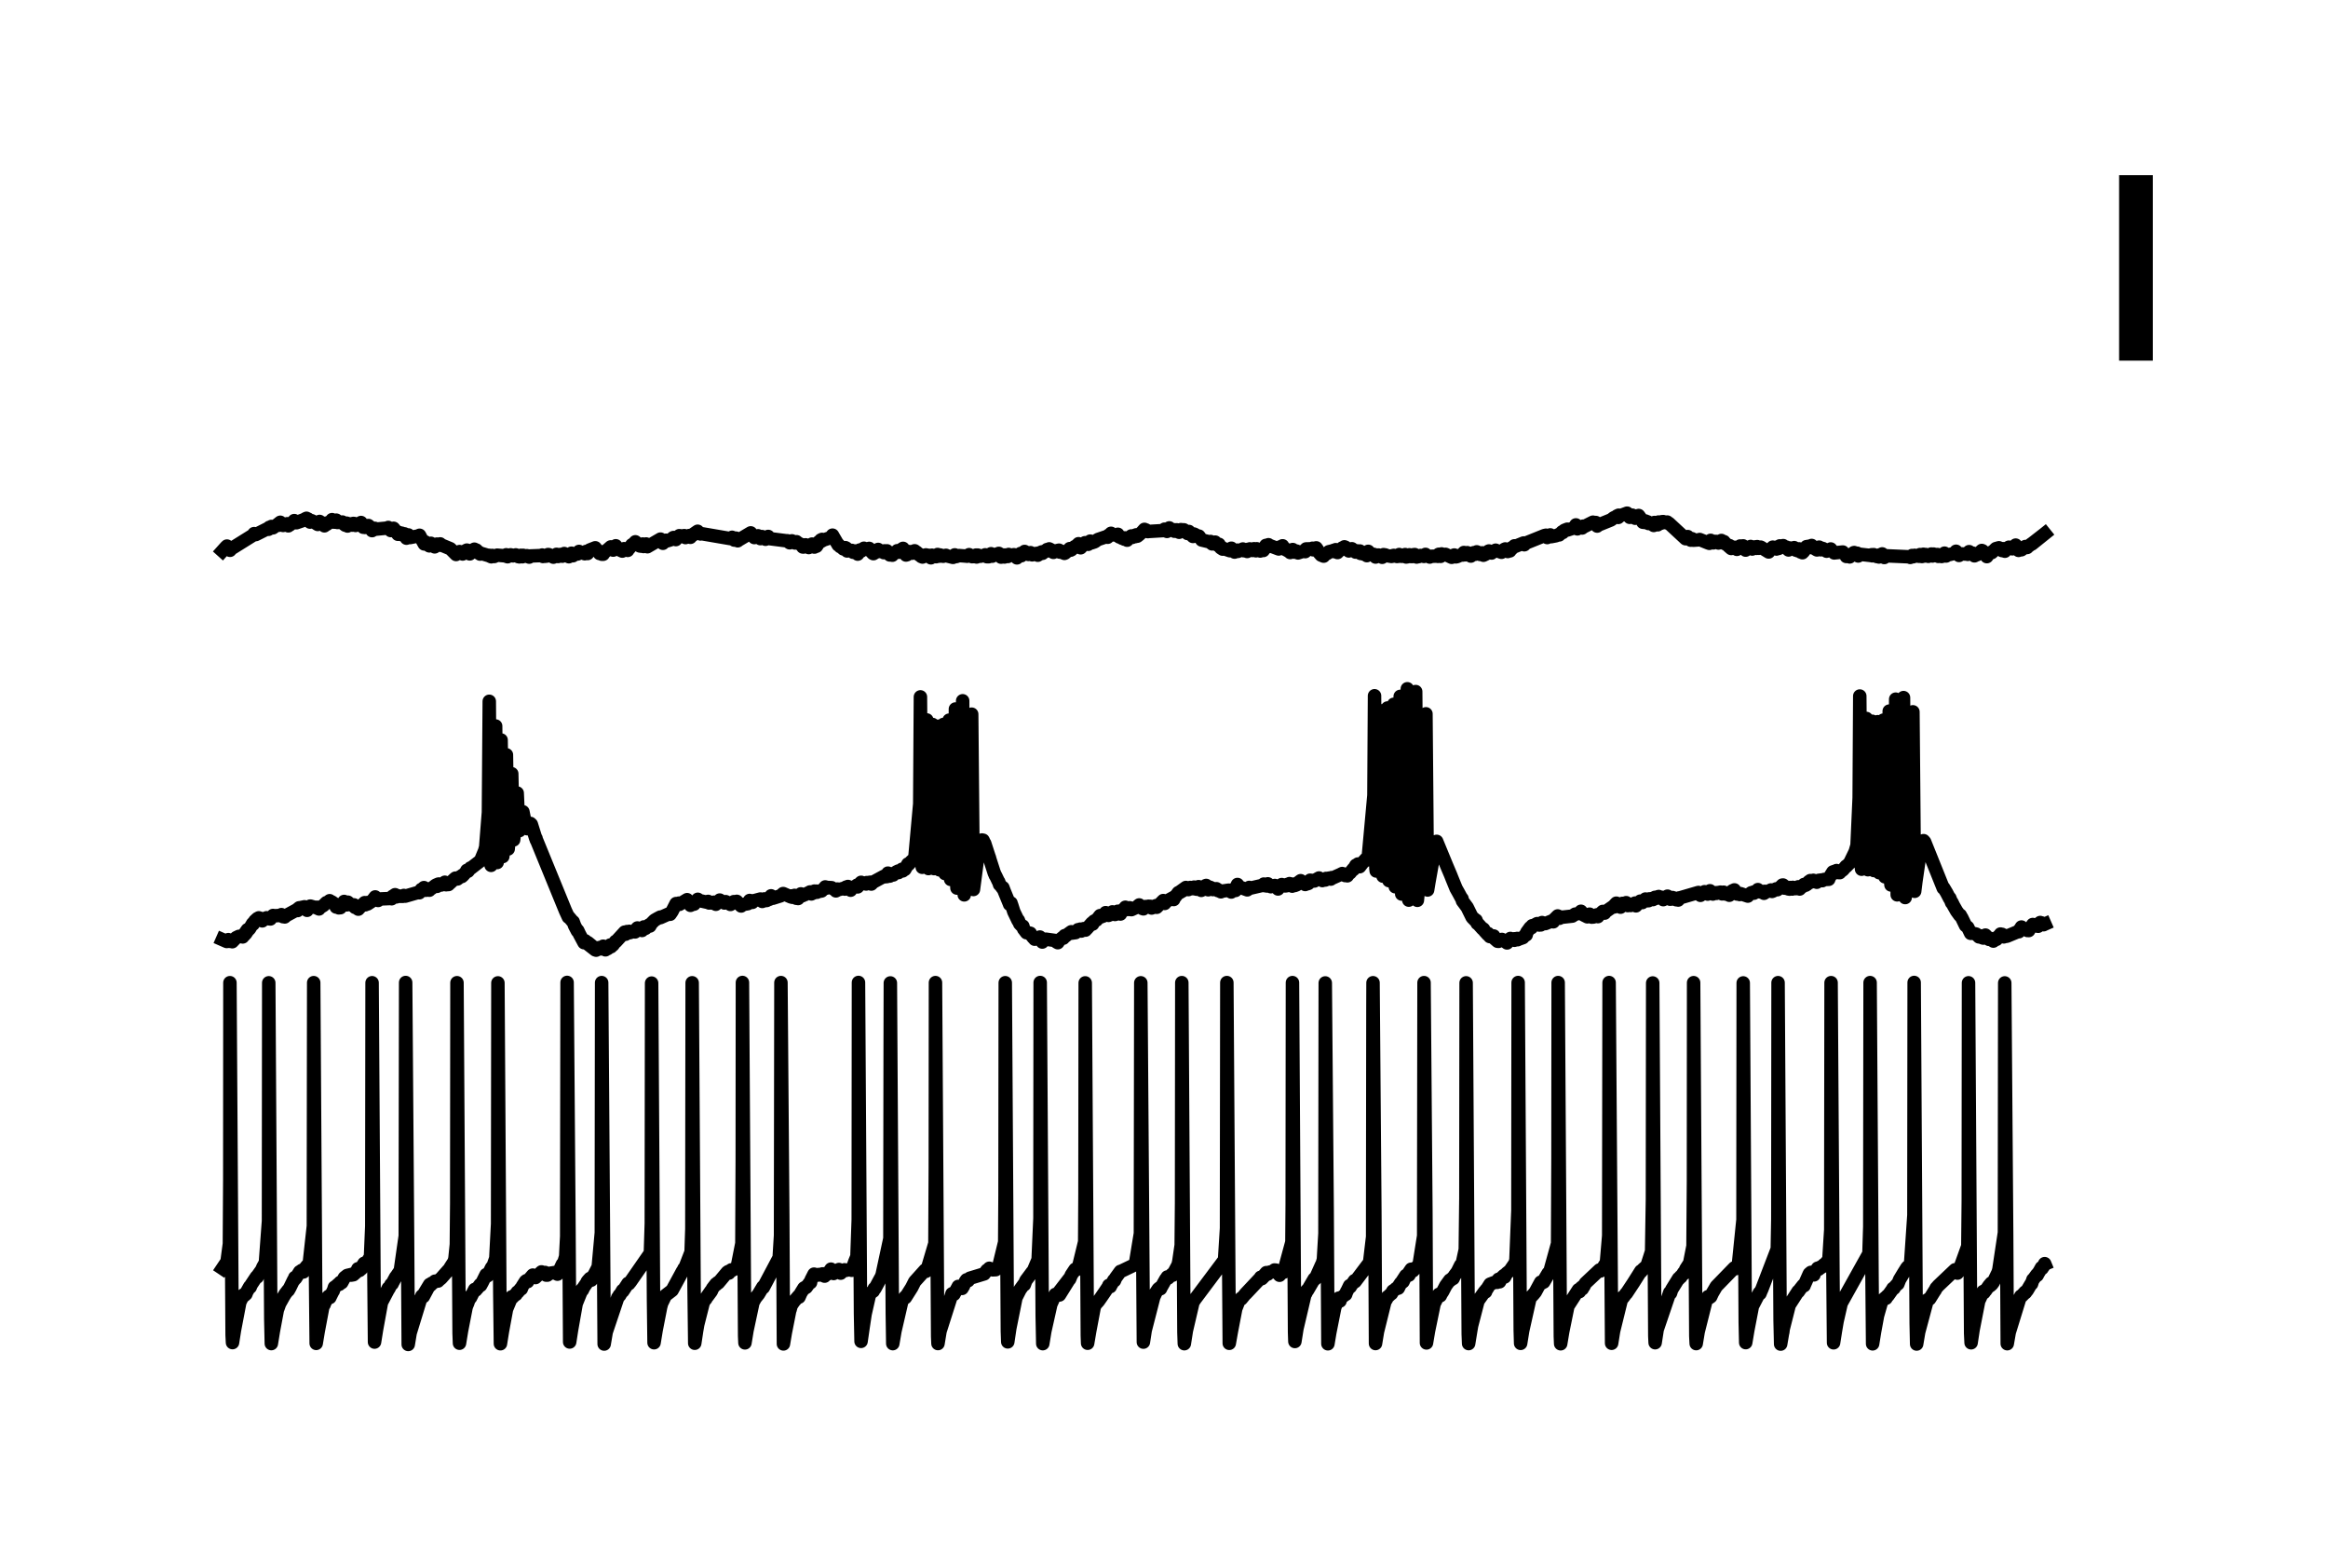 <?xml version="1.0" encoding="utf-8" standalone="no"?>
<!DOCTYPE svg PUBLIC "-//W3C//DTD SVG 1.1//EN"
  "http://www.w3.org/Graphics/SVG/1.1/DTD/svg11.dtd">
<svg xmlns:xlink="http://www.w3.org/1999/xlink" width="103.68pt" height="69.84pt" viewBox="0 0 103.68 69.84" xmlns="http://www.w3.org/2000/svg" version="1.1">
 <defs>
  <style type="text/css">*{stroke-linejoin: round; stroke-linecap: butt}</style>
 </defs>
 <g id="figure_1">
  <g id="patch_1">
   <path d="M 0 69.84 
L 103.68 69.84 
L 103.68 0 
L 0 0 
z
" style="fill: #ffffff"/>
  </g>
  <g id="axes_1">
   <g id="patch_2">
    <path d="M 7.2 62.64 
L 96.48 62.64 
L 96.48 7.2 
L 7.2 7.2 
z
" style="fill: #ffffff"/>
   </g>
   <g id="matplotlib.axis_1"/>
   <g id="matplotlib.axis_2"/>
   <g id="line2d_1">
    <path d="M 9.906 24.54 
L 10.058 24.371 
L 10.108 24.322 
L 10.068 24.381 
L 10.163 24.412 
L 10.244 24.51 
L 10.274 24.458 
L 11.275 23.833 
L 11.316 23.767 
L 11.394 23.809 
L 11.931 23.539 
L 11.935 23.55 
L 11.955 23.576 
L 11.992 23.49 
L 12.04 23.533 
L 12.09 23.448 
L 12.158 23.508 
L 12.357 23.362 
L 12.483 23.262 
L 12.418 23.395 
L 12.489 23.281 
L 12.608 23.403 
L 12.611 23.401 
L 12.777 23.361 
L 12.841 23.421 
L 12.79 23.328 
L 12.882 23.345 
L 12.912 23.376 
L 13.014 23.272 
L 13.071 23.285 
L 13.101 23.203 
L 13.105 23.188 
L 13.145 23.283 
L 13.2 23.272 
L 13.487 23.164 
L 13.206 23.282 
L 13.497 23.182 
L 13.568 23.159 
L 13.585 23.116 
L 13.649 23.084 
L 13.693 23.138 
L 13.808 23.254 
L 13.72 23.118 
L 13.818 23.245 
L 13.879 23.192 
L 13.933 23.219 
L 14.15 23.358 
L 14.153 23.33 
L 14.234 23.226 
L 14.278 23.278 
L 14.437 23.384 
L 14.448 23.42 
L 14.491 23.304 
L 14.535 23.32 
L 14.684 23.244 
L 14.552 23.354 
L 14.688 23.255 
L 14.691 23.266 
L 14.776 23.171 
L 14.789 23.145 
L 14.85 23.254 
L 14.874 23.199 
L 14.924 23.258 
L 14.978 23.168 
L 14.985 23.204 
L 14.989 23.198 
L 15.033 23.272 
L 15.073 23.263 
L 15.195 23.274 
L 15.198 23.258 
L 15.246 23.251 
L 15.286 23.323 
L 15.378 23.392 
L 15.323 23.311 
L 15.401 23.356 
L 15.435 23.301 
L 15.479 23.429 
L 15.513 23.338 
L 15.628 23.353 
L 15.523 23.326 
L 15.631 23.342 
L 15.736 23.314 
L 15.685 23.391 
L 15.746 23.321 
L 15.766 23.315 
L 15.8 23.374 
L 15.831 23.367 
L 15.837 23.403 
L 15.881 23.335 
L 15.939 23.349 
L 16.078 23.273 
L 16.081 23.295 
L 16.179 23.484 
L 16.206 23.442 
L 16.311 23.443 
L 16.247 23.492 
L 16.321 23.461 
L 16.375 23.486 
L 16.406 23.406 
L 16.426 23.434 
L 16.45 23.44 
L 16.473 23.516 
L 16.483 23.5 
L 16.571 23.634 
L 16.602 23.577 
L 16.693 23.532 
L 16.659 23.589 
L 16.713 23.571 
L 17.285 23.517 
L 17.292 23.493 
L 17.376 23.586 
L 17.386 23.578 
L 17.403 23.63 
L 17.498 23.575 
L 17.528 23.53 
L 17.599 23.615 
L 17.721 23.796 
L 17.738 23.768 
L 17.84 23.804 
L 17.779 23.719 
L 17.85 23.764 
L 17.894 23.748 
L 17.917 23.808 
L 17.958 23.783 
L 18.015 23.778 
L 17.999 23.83 
L 18.043 23.849 
L 18.103 23.97 
L 18.158 23.909 
L 18.188 23.826 
L 18.242 23.943 
L 18.262 23.943 
L 18.672 23.862 
L 18.685 23.841 
L 18.759 23.98 
L 18.895 24.227 
L 18.929 24.165 
L 18.939 24.137 
L 19.027 24.249 
L 19.121 24.312 
L 19.138 24.284 
L 19.192 24.199 
L 19.162 24.299 
L 19.25 24.287 
L 19.358 24.357 
L 19.382 24.339 
L 19.46 24.234 
L 19.531 24.279 
L 19.632 24.286 
L 19.602 24.225 
L 19.639 24.267 
L 20.058 24.441 
L 20.312 24.697 
L 20.315 24.682 
L 20.467 24.567 
L 20.491 24.599 
L 20.606 24.674 
L 20.616 24.644 
L 20.728 24.534 
L 20.792 24.501 
L 20.826 24.581 
L 20.829 24.572 
L 20.921 24.67 
L 20.954 24.63 
L 21.029 24.506 
L 21.076 24.549 
L 21.127 24.461 
L 21.184 24.557 
L 21.34 24.65 
L 21.215 24.499 
L 21.343 24.63 
L 21.347 24.606 
L 21.384 24.679 
L 21.452 24.655 
L 21.769 24.748 
L 21.881 24.799 
L 21.78 24.733 
L 21.901 24.784 
L 21.922 24.739 
L 22.013 24.786 
L 22.141 24.727 
L 22.49 24.757 
L 22.605 24.797 
L 22.544 24.71 
L 22.608 24.793 
L 22.72 24.726 
L 22.727 24.745 
L 22.852 24.757 
L 22.737 24.712 
L 22.855 24.738 
L 22.885 24.748 
L 22.97 24.715 
L 23.082 24.793 
L 23.102 24.787 
L 23.2 24.733 
L 23.132 24.803 
L 23.22 24.747 
L 23.264 24.798 
L 23.298 24.735 
L 23.332 24.776 
L 23.464 24.75 
L 23.481 24.782 
L 23.569 24.813 
L 23.589 24.764 
L 24.113 24.744 
L 24.147 24.721 
L 24.181 24.785 
L 24.225 24.747 
L 24.336 24.734 
L 24.269 24.779 
L 24.34 24.751 
L 24.343 24.77 
L 24.407 24.7 
L 24.441 24.702 
L 24.647 24.816 
L 24.664 24.763 
L 24.698 24.771 
L 24.779 24.695 
L 24.854 24.787 
L 24.786 24.69 
L 24.898 24.721 
L 24.962 24.696 
L 24.989 24.764 
L 25.013 24.732 
L 25.043 24.773 
L 25.097 24.676 
L 25.107 24.677 
L 25.128 24.655 
L 25.168 24.728 
L 25.212 24.714 
L 25.334 24.796 
L 25.351 24.742 
L 25.452 24.64 
L 25.473 24.665 
L 25.517 24.752 
L 25.588 24.692 
L 25.709 24.634 
L 25.726 24.674 
L 25.787 24.561 
L 25.807 24.582 
L 26.044 24.663 
L 26.061 24.62 
L 26.102 24.562 
L 26.163 24.649 
L 26.166 24.629 
L 26.169 24.654 
L 26.257 24.499 
L 26.511 24.399 
L 26.7 24.652 
L 26.751 24.57 
L 26.805 24.686 
L 26.863 24.686 
L 26.815 24.669 
L 26.883 24.635 
L 27.005 24.53 
L 27.201 24.359 
L 27.238 24.45 
L 27.309 24.502 
L 27.258 24.434 
L 27.346 24.45 
L 27.424 24.309 
L 27.509 24.452 
L 27.715 24.546 
L 27.519 24.441 
L 27.725 24.525 
L 27.793 24.439 
L 27.84 24.484 
L 27.935 24.472 
L 27.867 24.5 
L 27.948 24.5 
L 27.955 24.514 
L 28.009 24.42 
L 28.023 24.424 
L 28.141 24.265 
L 28.144 24.283 
L 28.253 24.182 
L 28.276 24.203 
L 28.499 24.318 
L 28.297 24.132 
L 28.506 24.31 
L 28.625 24.23 
L 28.56 24.328 
L 28.628 24.232 
L 28.662 24.341 
L 28.743 24.297 
L 28.777 24.229 
L 28.834 24.351 
L 28.841 24.346 
L 29.416 24.012 
L 29.467 24.124 
L 29.524 24.198 
L 29.575 24.099 
L 29.666 24.062 
L 29.602 24.115 
L 29.687 24.098 
L 29.859 24.045 
L 29.981 23.947 
L 29.988 23.957 
L 30.099 24.033 
L 30.001 23.94 
L 30.109 23.995 
L 30.228 23.901 
L 30.231 23.909 
L 30.353 23.901 
L 30.255 23.859 
L 30.363 23.876 
L 30.475 23.857 
L 30.488 23.87 
L 30.529 23.943 
L 30.606 23.904 
L 30.694 23.854 
L 30.718 23.915 
L 30.748 23.932 
L 30.769 23.842 
L 30.806 23.845 
L 31.07 23.662 
L 30.813 23.86 
L 31.083 23.692 
L 31.198 23.782 
L 31.205 23.763 
L 32.538 23.991 
L 32.605 23.931 
L 32.656 23.969 
L 32.703 24.055 
L 32.774 23.991 
L 32.778 23.969 
L 32.855 24.086 
L 32.872 24.067 
L 33.434 23.734 
L 33.437 23.749 
L 33.596 23.943 
L 33.762 23.864 
L 33.765 23.876 
L 33.867 23.991 
L 33.897 23.983 
L 33.941 23.9 
L 34.015 23.974 
L 34.093 24.018 
L 34.036 23.949 
L 34.127 23.968 
L 34.212 23.893 
L 34.235 23.986 
L 35.057 24.091 
L 35.169 24.175 
L 35.064 24.085 
L 35.189 24.142 
L 35.267 24.089 
L 35.233 24.162 
L 35.301 24.138 
L 35.409 24.184 
L 35.422 24.15 
L 35.473 24.128 
L 35.453 24.163 
L 35.527 24.172 
L 35.696 24.277 
L 35.703 24.257 
L 35.754 24.363 
L 35.774 24.355 
L 35.777 24.366 
L 35.855 24.273 
L 35.869 24.296 
L 35.876 24.266 
L 35.943 24.336 
L 35.974 24.329 
L 36.018 24.387 
L 36.068 24.278 
L 36.082 24.306 
L 36.163 24.234 
L 36.126 24.343 
L 36.207 24.318 
L 36.268 24.367 
L 36.22 24.298 
L 36.312 24.294 
L 36.457 24.138 
L 36.363 24.33 
L 36.481 24.15 
L 36.552 24.053 
L 36.609 24.025 
L 36.592 24.101 
L 36.66 24.057 
L 36.998 23.944 
L 37.076 23.836 
L 37.11 23.896 
L 37.33 24.273 
L 37.337 24.263 
L 37.34 24.254 
L 37.418 24.347 
L 37.428 24.342 
L 37.543 24.405 
L 37.648 24.392 
L 37.556 24.447 
L 37.665 24.439 
L 37.725 24.539 
L 37.681 24.408 
L 37.79 24.501 
L 37.864 24.508 
L 37.824 24.528 
L 37.888 24.535 
L 37.996 24.598 
L 37.939 24.515 
L 38.01 24.586 
L 38.094 24.54 
L 38.118 24.61 
L 38.24 24.557 
L 38.199 24.68 
L 38.243 24.559 
L 38.334 24.555 
L 38.287 24.498 
L 38.344 24.516 
L 38.476 24.419 
L 38.365 24.538 
L 38.483 24.441 
L 38.625 24.471 
L 38.635 24.455 
L 38.71 24.426 
L 38.737 24.504 
L 38.875 24.648 
L 38.984 24.561 
L 38.899 24.66 
L 39.014 24.587 
L 39.058 24.58 
L 39.078 24.514 
L 39.109 24.472 
L 39.159 24.564 
L 39.186 24.519 
L 39.345 24.585 
L 39.362 24.615 
L 39.4 24.534 
L 39.457 24.58 
L 39.579 24.656 
L 39.501 24.534 
L 39.589 24.624 
L 39.673 24.627 
L 39.626 24.716 
L 39.69 24.676 
L 39.741 24.729 
L 39.795 24.64 
L 39.799 24.666 
L 39.954 24.546 
L 39.958 24.554 
L 40.022 24.597 
L 39.964 24.528 
L 40.062 24.526 
L 40.218 24.424 
L 40.235 24.475 
L 40.35 24.72 
L 40.38 24.657 
L 40.482 24.567 
L 40.394 24.708 
L 40.516 24.614 
L 40.624 24.64 
L 40.59 24.57 
L 40.627 24.609 
L 40.718 24.536 
L 40.735 24.532 
L 40.8 24.618 
L 40.803 24.619 
L 40.952 24.727 
L 40.82 24.591 
L 40.959 24.719 
L 40.965 24.695 
L 41.033 24.789 
L 41.057 24.752 
L 41.084 24.81 
L 41.172 24.767 
L 41.266 24.768 
L 41.236 24.715 
L 41.28 24.75 
L 41.283 24.724 
L 41.375 24.788 
L 41.391 24.747 
L 41.459 24.844 
L 41.415 24.736 
L 41.503 24.747 
L 41.506 24.729 
L 41.537 24.795 
L 41.611 24.757 
L 41.692 24.795 
L 41.73 24.75 
L 41.757 24.697 
L 41.824 24.773 
L 41.841 24.747 
L 42.004 24.776 
L 41.862 24.717 
L 42.014 24.763 
L 42.129 24.734 
L 42.136 24.75 
L 42.443 24.826 
L 42.464 24.774 
L 42.521 24.714 
L 42.575 24.767 
L 42.595 24.788 
L 42.714 24.745 
L 43.035 24.769 
L 43.038 24.753 
L 43.069 24.775 
L 43.16 24.704 
L 43.292 24.794 
L 43.312 24.751 
L 43.37 24.792 
L 43.424 24.745 
L 43.495 24.808 
L 43.471 24.723 
L 43.536 24.736 
L 43.664 24.775 
L 43.546 24.723 
L 43.671 24.763 
L 43.85 24.752 
L 43.854 24.745 
L 43.877 24.711 
L 43.948 24.795 
L 44.033 24.796 
L 44.06 24.756 
L 44.138 24.663 
L 44.175 24.76 
L 44.188 24.773 
L 44.212 24.696 
L 44.276 24.724 
L 44.483 24.648 
L 44.489 24.673 
L 44.584 24.815 
L 44.618 24.78 
L 44.685 24.719 
L 44.631 24.798 
L 44.726 24.771 
L 44.733 24.809 
L 44.78 24.72 
L 44.834 24.75 
L 44.885 24.787 
L 44.922 24.696 
L 44.946 24.746 
L 45.156 24.706 
L 45.291 24.847 
L 45.413 24.676 
L 45.419 24.693 
L 45.49 24.751 
L 45.45 24.653 
L 45.531 24.693 
L 45.632 24.562 
L 45.676 24.646 
L 45.72 24.603 
L 45.802 24.694 
L 45.896 24.616 
L 45.913 24.664 
L 45.971 24.712 
L 46.025 24.685 
L 46.143 24.651 
L 46.16 24.685 
L 46.218 24.729 
L 46.255 24.633 
L 46.261 24.653 
L 46.39 24.583 
L 46.275 24.695 
L 46.397 24.606 
L 46.431 24.644 
L 46.485 24.561 
L 46.522 24.581 
L 46.6 24.513 
L 46.677 24.525 
L 46.63 24.478 
L 46.708 24.489 
L 46.914 24.602 
L 46.728 24.447 
L 46.928 24.552 
L 47.046 24.531 
L 47.049 24.537 
L 47.151 24.543 
L 47.134 24.51 
L 47.161 24.522 
L 47.164 24.505 
L 47.195 24.59 
L 47.259 24.586 
L 47.405 24.647 
L 47.266 24.553 
L 47.421 24.585 
L 47.432 24.636 
L 47.611 24.486 
L 47.682 24.505 
L 47.641 24.436 
L 47.719 24.486 
L 47.861 24.349 
L 47.865 24.358 
L 47.898 24.375 
L 47.956 24.299 
L 48.034 24.217 
L 47.966 24.333 
L 48.084 24.32 
L 48.128 24.398 
L 48.196 24.323 
L 48.321 24.173 
L 48.358 24.19 
L 48.463 24.244 
L 48.412 24.174 
L 48.473 24.193 
L 48.554 24.101 
L 48.595 24.139 
L 48.754 24.107 
L 48.612 24.179 
L 48.757 24.13 
L 48.889 24.033 
L 49.319 23.887 
L 49.329 23.929 
L 49.373 23.839 
L 49.42 23.854 
L 49.481 23.753 
L 49.542 23.818 
L 49.775 23.84 
L 49.779 23.809 
L 49.785 23.797 
L 49.846 23.915 
L 49.85 23.903 
L 49.978 23.975 
L 49.982 23.969 
L 49.985 23.948 
L 50.076 24.015 
L 50.093 23.968 
L 50.198 24.06 
L 50.1 23.957 
L 50.215 24.011 
L 50.384 23.871 
L 50.428 23.936 
L 50.499 23.859 
L 50.607 23.821 
L 50.563 23.9 
L 50.617 23.843 
L 50.651 23.882 
L 50.732 23.819 
L 50.858 23.702 
L 50.969 23.578 
L 51.01 23.633 
L 51.118 23.678 
L 51.037 23.604 
L 51.125 23.673 
L 51.835 23.631 
L 51.865 23.569 
L 51.933 23.655 
L 51.943 23.653 
L 52.075 23.513 
L 51.974 23.669 
L 52.102 23.574 
L 52.234 23.63 
L 52.258 23.596 
L 52.346 23.601 
L 52.308 23.662 
L 52.363 23.613 
L 52.406 23.598 
L 52.488 23.695 
L 52.596 23.589 
L 52.515 23.707 
L 52.62 23.602 
L 52.728 23.599 
L 52.63 23.642 
L 52.741 23.635 
L 52.87 23.722 
L 52.948 23.672 
L 52.887 23.761 
L 52.978 23.736 
L 53.13 23.893 
L 53.134 23.883 
L 53.14 23.893 
L 53.164 23.783 
L 53.208 23.8 
L 53.367 23.894 
L 53.397 23.878 
L 53.519 24.052 
L 53.878 24.137 
L 53.986 24.225 
L 53.915 24.119 
L 53.999 24.219 
L 54.074 24.189 
L 54.016 24.183 
L 54.091 24.158 
L 54.118 24.146 
L 54.175 24.245 
L 54.25 24.297 
L 54.287 24.259 
L 54.29 24.244 
L 54.365 24.4 
L 54.453 24.458 
L 54.402 24.377 
L 54.483 24.43 
L 54.777 24.529 
L 54.787 24.493 
L 54.841 24.418 
L 54.885 24.532 
L 54.896 24.51 
L 54.984 24.59 
L 55.014 24.574 
L 55.112 24.503 
L 55.132 24.559 
L 55.352 24.453 
L 55.386 24.528 
L 55.42 24.502 
L 55.501 24.535 
L 55.579 24.467 
L 55.545 24.562 
L 55.616 24.493 
L 55.717 24.492 
L 55.66 24.448 
L 55.728 24.467 
L 55.832 24.446 
L 55.775 24.518 
L 55.839 24.455 
L 55.934 24.532 
L 55.853 24.44 
L 55.954 24.473 
L 56.127 24.542 
L 55.971 24.442 
L 56.133 24.517 
L 56.215 24.445 
L 56.245 24.516 
L 56.262 24.519 
L 56.282 24.427 
L 56.292 24.436 
L 56.377 24.292 
L 56.407 24.347 
L 56.414 24.375 
L 56.492 24.262 
L 56.505 24.284 
L 56.948 24.451 
L 56.955 24.404 
L 57.009 24.359 
L 56.962 24.41 
L 57.06 24.42 
L 57.158 24.44 
L 57.121 24.31 
L 57.168 24.402 
L 57.178 24.389 
L 57.249 24.476 
L 57.256 24.477 
L 57.378 24.545 
L 57.381 24.53 
L 57.412 24.501 
L 57.459 24.609 
L 57.486 24.564 
L 57.496 24.597 
L 57.574 24.477 
L 57.591 24.525 
L 57.676 24.55 
L 57.632 24.592 
L 57.682 24.58 
L 57.743 24.545 
L 57.807 24.627 
L 58.102 24.532 
L 58.112 24.555 
L 58.129 24.57 
L 58.169 24.449 
L 58.453 24.442 
L 58.457 24.418 
L 58.477 24.487 
L 58.562 24.466 
L 58.619 24.402 
L 58.677 24.487 
L 58.71 24.577 
L 58.836 24.723 
L 58.951 24.77 
L 58.869 24.688 
L 58.957 24.749 
L 59.079 24.642 
L 59.093 24.658 
L 59.17 24.611 
L 59.181 24.574 
L 59.339 24.536 
L 59.346 24.544 
L 59.427 24.571 
L 59.394 24.513 
L 59.451 24.535 
L 59.488 24.482 
L 59.556 24.563 
L 59.566 24.61 
L 59.654 24.499 
L 59.661 24.523 
L 59.779 24.406 
L 59.789 24.451 
L 59.874 24.356 
L 59.921 24.374 
L 60.07 24.539 
L 60.209 24.442 
L 60.212 24.444 
L 60.324 24.542 
L 60.33 24.518 
L 60.374 24.591 
L 60.428 24.56 
L 60.54 24.574 
L 60.442 24.536 
L 60.543 24.558 
L 60.564 24.542 
L 60.587 24.647 
L 60.611 24.654 
L 60.618 24.643 
L 60.848 24.715 
L 60.936 24.557 
L 60.875 24.748 
L 60.97 24.645 
L 61.21 24.7 
L 61.264 24.81 
L 61.328 24.77 
L 61.392 24.72 
L 61.335 24.779 
L 61.443 24.763 
L 61.524 24.743 
L 61.558 24.822 
L 61.619 24.703 
L 61.676 24.733 
L 61.687 24.714 
L 61.795 24.754 
L 61.971 24.783 
L 61.977 24.762 
L 62.072 24.737 
L 61.994 24.779 
L 62.092 24.753 
L 62.218 24.785 
L 62.224 24.767 
L 62.316 24.699 
L 62.268 24.78 
L 62.336 24.768 
L 62.434 24.778 
L 62.36 24.714 
L 62.447 24.753 
L 62.559 24.787 
L 62.454 24.748 
L 62.566 24.76 
L 62.579 24.701 
L 62.627 24.809 
L 62.671 24.791 
L 62.681 24.8 
L 62.715 24.736 
L 62.765 24.737 
L 62.772 24.71 
L 62.833 24.788 
L 62.863 24.787 
L 62.891 24.79 
L 62.938 24.71 
L 63.005 24.7 
L 62.962 24.759 
L 63.033 24.763 
L 63.093 24.81 
L 63.151 24.769 
L 63.269 24.74 
L 63.185 24.791 
L 63.273 24.748 
L 63.418 24.782 
L 63.425 24.76 
L 63.486 24.692 
L 63.455 24.769 
L 63.54 24.737 
L 63.675 24.81 
L 63.695 24.78 
L 63.99 24.768 
L 64.037 24.781 
L 64.067 24.694 
L 64.081 24.687 
L 64.155 24.767 
L 64.159 24.78 
L 64.203 24.672 
L 64.257 24.73 
L 64.379 24.691 
L 64.619 24.808 
L 64.636 24.779 
L 64.767 24.72 
L 64.653 24.823 
L 64.771 24.726 
L 64.839 24.803 
L 64.893 24.791 
L 65.133 24.686 
L 65.146 24.709 
L 65.15 24.721 
L 65.197 24.609 
L 65.251 24.684 
L 65.346 24.616 
L 65.265 24.711 
L 65.376 24.669 
L 65.383 24.66 
L 65.505 24.767 
L 65.633 24.617 
L 65.694 24.689 
L 65.745 24.624 
L 65.846 24.653 
L 65.769 24.579 
L 65.856 24.619 
L 65.917 24.694 
L 65.975 24.644 
L 66.009 24.624 
L 66.066 24.73 
L 66.117 24.707 
L 66.09 24.667 
L 66.151 24.664 
L 66.283 24.553 
L 66.171 24.681 
L 66.293 24.558 
L 66.428 24.632 
L 66.313 24.54 
L 66.438 24.619 
L 66.611 24.506 
L 66.614 24.512 
L 66.871 24.599 
L 66.874 24.588 
L 66.996 24.469 
L 67 24.474 
L 67.04 24.45 
L 67.121 24.508 
L 67.219 24.47 
L 67.148 24.564 
L 67.233 24.489 
L 67.246 24.537 
L 67.324 24.398 
L 67.331 24.441 
L 67.446 24.312 
L 67.466 24.343 
L 67.855 24.185 
L 67.872 24.237 
L 67.886 24.263 
L 67.96 24.183 
L 67.97 24.182 
L 68.782 23.855 
L 68.853 23.839 
L 68.866 23.896 
L 68.883 23.9 
L 68.907 23.942 
L 68.981 23.856 
L 69.042 23.824 
L 69.086 23.903 
L 69.299 23.862 
L 69.418 23.81 
L 69.441 23.825 
L 69.573 23.688 
L 69.6 23.719 
L 69.671 23.622 
L 69.8 23.571 
L 69.807 23.607 
L 70.111 23.508 
L 70.185 23.379 
L 70.223 23.476 
L 70.25 23.555 
L 70.304 23.467 
L 70.338 23.509 
L 70.449 23.484 
L 70.459 23.504 
L 70.463 23.516 
L 70.507 23.435 
L 70.557 23.452 
L 70.943 23.258 
L 70.96 23.304 
L 71.027 23.326 
L 70.99 23.272 
L 71.068 23.291 
L 71.071 23.273 
L 71.132 23.431 
L 71.159 23.395 
L 71.751 23.155 
L 71.876 23.059 
L 72.001 23.028 
L 72.008 22.986 
L 72.089 22.947 
L 72.069 23.046 
L 72.123 22.983 
L 72.465 22.856 
L 72.485 22.931 
L 72.583 23.042 
L 72.603 22.976 
L 72.695 22.945 
L 72.627 23.027 
L 72.712 22.982 
L 72.823 23.082 
L 72.729 22.959 
L 72.857 23.03 
L 72.891 23.063 
L 72.979 22.96 
L 73.145 23.192 
L 73.239 23.229 
L 73.168 23.261 
L 73.246 23.268 
L 73.375 23.287 
L 73.287 23.207 
L 73.381 23.262 
L 73.385 23.245 
L 73.419 23.317 
L 73.486 23.293 
L 73.652 23.403 
L 73.679 23.301 
L 73.682 23.272 
L 73.78 23.369 
L 73.784 23.358 
L 73.828 23.374 
L 73.841 23.295 
L 73.858 23.298 
L 73.865 23.251 
L 73.902 23.314 
L 73.97 23.268 
L 73.98 23.303 
L 74.01 23.238 
L 74.075 23.233 
L 74.22 23.288 
L 74.25 23.252 
L 74.325 23.321 
L 74.328 23.307 
L 75.069 23.994 
L 75.089 23.973 
L 75.164 23.899 
L 75.201 23.982 
L 75.299 24.059 
L 75.319 24.01 
L 75.356 23.994 
L 75.417 24.062 
L 75.695 24.042 
L 75.698 24.03 
L 76.063 24.177 
L 76.127 24.2 
L 76.155 24.097 
L 76.185 24.067 
L 76.232 24.17 
L 76.256 24.13 
L 76.303 24.179 
L 76.368 24.114 
L 76.483 24.118 
L 76.493 24.135 
L 76.533 24.185 
L 76.506 24.124 
L 76.601 24.112 
L 76.74 24.181 
L 76.665 24.073 
L 76.746 24.16 
L 76.78 24.124 
L 76.821 24.216 
L 76.844 24.197 
L 76.997 24.338 
L 77.101 24.429 
L 77.03 24.303 
L 77.135 24.385 
L 77.24 24.375 
L 77.152 24.397 
L 77.243 24.398 
L 77.355 24.468 
L 77.372 24.425 
L 77.497 24.319 
L 77.501 24.326 
L 77.544 24.404 
L 77.612 24.348 
L 77.629 24.313 
L 77.707 24.446 
L 77.744 24.502 
L 77.815 24.417 
L 77.967 24.34 
L 77.974 24.361 
L 78.038 24.453 
L 78.089 24.37 
L 78.187 24.356 
L 78.143 24.41 
L 78.197 24.389 
L 78.231 24.423 
L 78.258 24.346 
L 78.309 24.382 
L 78.407 24.368 
L 78.332 24.42 
L 78.424 24.374 
L 78.769 24.585 
L 78.803 24.525 
L 78.951 24.37 
L 79.073 24.41 
L 79.08 24.394 
L 79.087 24.375 
L 79.117 24.453 
L 79.191 24.4 
L 79.215 24.428 
L 79.263 24.314 
L 79.29 24.362 
L 79.415 24.302 
L 79.3 24.373 
L 79.418 24.312 
L 79.547 24.385 
L 79.55 24.382 
L 79.564 24.371 
L 79.594 24.445 
L 79.638 24.446 
L 79.655 24.495 
L 79.692 24.404 
L 79.743 24.417 
L 79.868 24.411 
L 79.871 24.418 
L 79.979 24.503 
L 79.905 24.392 
L 79.993 24.464 
L 80.061 24.529 
L 80.118 24.47 
L 80.125 24.447 
L 80.199 24.589 
L 80.209 24.575 
L 80.274 24.618 
L 80.311 24.536 
L 80.321 24.571 
L 80.372 24.455 
L 80.453 24.348 
L 80.494 24.361 
L 80.571 24.395 
L 80.527 24.335 
L 80.595 24.335 
L 80.683 24.295 
L 80.629 24.349 
L 80.703 24.36 
L 80.896 24.48 
L 80.923 24.494 
L 80.94 24.422 
L 80.987 24.42 
L 81.018 24.369 
L 81.089 24.439 
L 81.096 24.487 
L 81.136 24.418 
L 81.2 24.437 
L 81.349 24.55 
L 81.532 24.451 
L 81.552 24.507 
L 81.569 24.496 
L 81.687 24.627 
L 82.07 24.587 
L 82.073 24.596 
L 82.205 24.734 
L 82.313 24.725 
L 82.228 24.785 
L 82.33 24.753 
L 82.377 24.804 
L 82.431 24.715 
L 82.56 24.615 
L 82.57 24.643 
L 82.661 24.72 
L 82.58 24.611 
L 82.695 24.684 
L 82.712 24.64 
L 82.759 24.763 
L 82.807 24.684 
L 83.341 24.744 
L 83.348 24.709 
L 83.453 24.705 
L 83.378 24.755 
L 83.476 24.743 
L 83.588 24.789 
L 83.605 24.767 
L 83.679 24.808 
L 83.73 24.709 
L 83.754 24.787 
L 83.825 24.671 
L 83.838 24.699 
L 83.916 24.801 
L 83.919 24.831 
L 83.997 24.749 
L 84.021 24.756 
L 85.069 24.802 
L 85.076 24.827 
L 85.154 24.743 
L 85.167 24.766 
L 85.269 24.735 
L 85.211 24.796 
L 85.282 24.754 
L 85.475 24.777 
L 85.479 24.74 
L 85.509 24.701 
L 85.58 24.772 
L 85.583 24.764 
L 85.594 24.787 
L 85.661 24.687 
L 85.692 24.768 
L 85.766 24.699 
L 85.803 24.742 
L 85.878 24.779 
L 85.915 24.733 
L 86.009 24.677 
L 85.932 24.742 
L 86.03 24.722 
L 86.067 24.764 
L 86.111 24.678 
L 86.135 24.697 
L 86.145 24.707 
L 86.253 24.716 
L 86.324 24.781 
L 86.28 24.697 
L 86.368 24.735 
L 86.436 24.716 
L 86.469 24.786 
L 86.473 24.765 
L 86.527 24.773 
L 86.564 24.719 
L 86.571 24.73 
L 86.601 24.638 
L 86.672 24.764 
L 86.683 24.733 
L 87.085 24.637 
L 87.115 24.553 
L 87.183 24.689 
L 87.19 24.672 
L 87.247 24.74 
L 87.305 24.668 
L 87.596 24.68 
L 87.602 24.659 
L 87.697 24.57 
L 87.633 24.691 
L 87.734 24.608 
L 87.829 24.678 
L 87.853 24.662 
L 87.859 24.637 
L 87.934 24.756 
L 87.954 24.717 
L 87.957 24.746 
L 87.995 24.686 
L 88.062 24.702 
L 88.262 24.518 
L 88.275 24.559 
L 88.299 24.534 
L 88.404 24.646 
L 88.478 24.762 
L 88.485 24.792 
L 88.563 24.682 
L 88.695 24.591 
L 88.708 24.611 
L 88.888 24.436 
L 89.023 24.398 
L 89.04 24.454 
L 89.165 24.522 
L 89.053 24.421 
L 89.168 24.502 
L 89.202 24.439 
L 89.175 24.506 
L 89.273 24.519 
L 89.29 24.551 
L 89.32 24.434 
L 89.371 24.449 
L 89.466 24.372 
L 89.49 24.388 
L 89.621 24.444 
L 89.635 24.417 
L 89.77 24.279 
L 89.78 24.329 
L 89.899 24.514 
L 89.919 24.472 
L 89.949 24.416 
L 90.027 24.487 
L 90.098 24.434 
L 90.078 24.418 
L 90.105 24.412 
L 90.2 24.343 
L 90.23 24.389 
L 90.281 24.385 
L 90.24 24.371 
L 90.328 24.338 
L 90.484 24.219 
L 90.487 24.221 
L 91.069 23.768 
L 90.494 24.23 
L 91.069 23.768 
" clip-path="url(#pbb77e150f3)" style="fill: none; stroke: #000000; stroke-width: 0.6; stroke-linecap: square"/>
   </g>
   <g id="line2d_2">
    <path d="M 9.906 41.849 
L 10.098 41.933 
L 10.102 41.922 
L 10.169 41.852 
L 10.217 41.927 
L 10.261 41.892 
L 10.345 41.944 
L 10.514 41.767 
L 10.639 41.706 
L 10.673 41.721 
L 10.765 41.678 
L 10.809 41.73 
L 10.853 41.633 
L 10.873 41.654 
L 10.876 41.656 
L 10.893 41.589 
L 10.907 41.568 
L 11.018 41.409 
L 10.94 41.588 
L 11.032 41.447 
L 11.113 41.369 
L 11.255 41.131 
L 11.275 41.163 
L 11.346 41.021 
L 11.465 40.912 
L 11.475 40.927 
L 11.542 40.942 
L 11.526 40.88 
L 11.586 40.93 
L 11.593 40.9 
L 11.681 41.015 
L 11.691 40.96 
L 11.874 40.877 
L 11.698 40.969 
L 11.884 40.912 
L 12.043 40.93 
L 12.046 40.917 
L 12.161 40.776 
L 12.185 40.79 
L 12.53 40.772 
L 12.533 40.738 
L 12.604 40.829 
L 12.638 40.773 
L 12.682 40.84 
L 12.75 40.777 
L 13.216 40.524 
L 13.325 40.434 
L 13.254 40.556 
L 13.331 40.439 
L 13.561 40.389 
L 13.568 40.412 
L 13.676 40.546 
L 13.588 40.394 
L 13.697 40.466 
L 13.818 40.357 
L 14.103 40.435 
L 14.207 40.484 
L 14.116 40.409 
L 14.214 40.443 
L 14.407 40.329 
L 14.535 40.203 
L 14.539 40.216 
L 14.677 40.131 
L 14.681 40.118 
L 14.711 40.186 
L 14.779 40.172 
L 14.924 40.273 
L 14.972 40.399 
L 15.043 40.381 
L 15.049 40.353 
L 15.09 40.436 
L 15.148 40.422 
L 15.327 40.151 
L 15.158 40.429 
L 15.34 40.195 
L 15.381 40.171 
L 15.425 40.251 
L 15.442 40.302 
L 15.493 40.183 
L 15.53 40.234 
L 15.533 40.217 
L 15.624 40.303 
L 15.628 40.299 
L 15.753 40.352 
L 15.76 40.317 
L 15.766 40.303 
L 15.81 40.414 
L 15.844 40.411 
L 15.959 40.494 
L 15.98 40.465 
L 16.24 40.204 
L 16.243 40.223 
L 16.27 40.3 
L 16.352 40.201 
L 16.375 40.262 
L 16.571 40.133 
L 16.629 40.065 
L 16.578 40.111 
L 16.632 40.052 
L 16.71 39.949 
L 16.744 40.025 
L 16.839 40.107 
L 16.859 40.042 
L 17.417 40.019 
L 17.441 40.03 
L 17.481 39.924 
L 17.488 39.924 
L 17.596 39.85 
L 17.542 39.944 
L 17.606 39.889 
L 17.657 39.947 
L 17.721 39.896 
L 17.731 39.923 
L 17.941 39.923 
L 17.985 39.883 
L 18.053 39.914 
L 18.661 39.738 
L 18.675 39.763 
L 18.746 39.644 
L 18.844 39.646 
L 18.763 39.617 
L 18.851 39.619 
L 18.881 39.534 
L 18.952 39.653 
L 18.956 39.652 
L 19.118 39.635 
L 19.121 39.649 
L 19.155 39.58 
L 19.216 39.572 
L 19.405 39.428 
L 19.524 39.377 
L 19.466 39.478 
L 19.531 39.385 
L 19.656 39.417 
L 19.544 39.374 
L 19.669 39.402 
L 19.808 39.309 
L 19.811 39.295 
L 19.869 39.407 
L 19.906 39.362 
L 19.974 39.397 
L 19.919 39.352 
L 20.014 39.358 
L 20.251 39.139 
L 20.285 39.112 
L 20.373 39.149 
L 20.508 39.041 
L 20.515 39.055 
L 20.572 39.039 
L 20.593 38.985 
L 20.599 38.986 
L 20.616 39 
L 20.751 38.845 
L 20.755 38.853 
L 20.792 38.766 
L 20.846 38.803 
L 20.948 38.662 
L 20.975 38.667 
L 21.401 38.338 
L 21.587 37.889 
L 21.631 37.726 
L 21.753 36.181 
L 21.79 31.236 
L 21.837 37.981 
L 21.871 38.543 
L 21.945 37.922 
L 22.047 35.874 
L 22.074 32.337 
L 22.131 38.287 
L 22.141 38.417 
L 22.212 37.702 
L 22.304 34.276 
L 22.317 32.96 
L 22.388 38.144 
L 22.392 38.151 
L 22.415 37.959 
L 22.534 35.11 
L 22.554 33.62 
L 22.618 37.767 
L 22.632 37.813 
L 22.679 37.329 
L 22.767 35.401 
L 22.791 34.462 
L 22.848 37.077 
L 22.875 37.408 
L 22.946 36.818 
L 23.034 35.322 
L 23.082 36.391 
L 23.136 36.995 
L 23.203 36.686 
L 23.288 36.156 
L 23.356 36.491 
L 23.477 36.909 
L 23.545 36.817 
L 23.619 36.675 
L 23.663 36.716 
L 23.859 37.341 
L 23.873 37.339 
L 23.887 37.417 
L 23.903 37.436 
L 25.182 40.563 
L 25.314 40.85 
L 25.331 40.839 
L 25.523 41.068 
L 25.527 41.054 
L 25.591 41.23 
L 25.716 41.47 
L 25.726 41.463 
L 25.73 41.442 
L 25.811 41.615 
L 26.01 41.987 
L 26.061 41.929 
L 26.068 41.905 
L 26.152 42.029 
L 26.156 42.03 
L 26.511 42.307 
L 26.186 41.985 
L 26.528 42.265 
L 26.663 42.211 
L 26.551 42.32 
L 26.673 42.221 
L 26.741 42.265 
L 26.694 42.204 
L 26.781 42.224 
L 26.863 42.144 
L 26.9 42.17 
L 26.964 42.305 
L 27.042 42.218 
L 27.174 42.091 
L 27.062 42.253 
L 27.208 42.144 
L 27.214 42.167 
L 27.282 42.057 
L 27.299 42.091 
L 27.411 41.931 
L 27.427 41.944 
L 27.82 41.516 
L 27.83 41.528 
L 27.86 41.61 
L 27.925 41.492 
L 27.938 41.499 
L 28.029 41.482 
L 27.958 41.551 
L 28.04 41.543 
L 28.263 41.473 
L 28.388 41.332 
L 28.283 41.508 
L 28.415 41.367 
L 28.462 41.394 
L 28.439 41.342 
L 28.527 41.376 
L 28.594 41.443 
L 28.652 41.333 
L 28.75 41.349 
L 28.675 41.285 
L 28.773 41.317 
L 28.902 41.201 
L 28.943 41.246 
L 29.003 41.137 
L 29.149 40.989 
L 29.274 40.917 
L 29.406 40.847 
L 29.413 40.871 
L 29.835 40.683 
L 29.846 40.721 
L 29.93 40.596 
L 30.109 40.245 
L 30.147 40.272 
L 30.258 40.281 
L 30.231 40.226 
L 30.261 40.279 
L 30.6 40.072 
L 30.606 40.1 
L 30.752 40.324 
L 30.759 40.307 
L 30.918 40.268 
L 30.921 40.258 
L 31.077 40.055 
L 31.087 40.097 
L 31.482 40.185 
L 31.489 40.159 
L 31.54 40.149 
L 31.58 40.219 
L 31.587 40.203 
L 31.78 40.229 
L 31.594 40.185 
L 31.783 40.213 
L 31.8 40.183 
L 31.881 40.277 
L 31.885 40.272 
L 32.054 40.089 
L 32.264 40.22 
L 32.321 40.159 
L 32.382 40.191 
L 32.531 40.284 
L 32.541 40.278 
L 32.673 40.171 
L 32.801 40.214 
L 32.68 40.16 
L 32.811 40.162 
L 32.815 40.146 
L 32.903 40.262 
L 32.906 40.251 
L 33.008 40.353 
L 33.031 40.297 
L 33.309 40.249 
L 33.386 40.108 
L 33.427 40.174 
L 33.508 40.191 
L 33.525 40.12 
L 33.528 40.133 
L 33.867 40.042 
L 33.88 40.076 
L 33.948 40.15 
L 34.002 40.095 
L 34.09 40.113 
L 34.046 40.037 
L 34.114 40.095 
L 34.245 40.01 
L 34.144 40.108 
L 34.249 40.016 
L 34.266 40.055 
L 34.323 39.934 
L 34.33 39.943 
L 34.34 39.9 
L 34.425 40.007 
L 34.435 40.003 
L 34.763 39.9 
L 34.878 39.799 
L 34.885 39.801 
L 35.216 39.945 
L 35.294 39.966 
L 35.25 39.904 
L 35.321 39.923 
L 35.385 39.88 
L 35.419 39.948 
L 35.429 39.949 
L 35.432 39.935 
L 35.466 40.009 
L 35.527 39.997 
L 35.544 40.02 
L 35.595 39.902 
L 35.608 39.91 
L 35.669 39.813 
L 35.74 39.871 
L 35.744 39.892 
L 35.767 39.836 
L 35.845 39.848 
L 35.991 39.77 
L 36.051 39.79 
L 36.072 39.728 
L 36.102 39.776 
L 36.166 39.721 
L 36.136 39.815 
L 36.214 39.767 
L 36.22 39.778 
L 36.271 39.69 
L 36.302 39.701 
L 36.373 39.691 
L 36.383 39.742 
L 36.41 39.716 
L 36.592 39.683 
L 36.714 39.552 
L 36.789 39.563 
L 36.755 39.503 
L 36.819 39.525 
L 37.039 39.538 
L 37.042 39.559 
L 37.049 39.548 
L 37.201 39.647 
L 37.293 39.597 
L 37.228 39.68 
L 37.32 39.631 
L 37.577 39.565 
L 37.583 39.582 
L 37.624 39.6 
L 37.678 39.513 
L 37.692 39.567 
L 37.698 39.578 
L 37.763 39.484 
L 37.773 39.498 
L 37.776 39.494 
L 37.79 39.556 
L 37.834 39.591 
L 37.884 39.649 
L 37.851 39.573 
L 37.942 39.57 
L 38.128 39.455 
L 38.131 39.462 
L 38.196 39.503 
L 38.168 39.426 
L 38.233 39.418 
L 38.351 39.298 
L 38.388 39.315 
L 38.5 39.362 
L 38.503 39.358 
L 38.601 39.31 
L 38.574 39.373 
L 38.622 39.317 
L 38.774 39.293 
L 38.632 39.332 
L 38.784 39.323 
L 38.804 39.376 
L 38.889 39.289 
L 39.369 39.029 
L 39.467 38.993 
L 39.42 39.051 
L 39.477 39.035 
L 39.494 39.045 
L 39.542 38.913 
L 39.545 38.889 
L 39.629 39.021 
L 39.643 38.985 
L 39.782 38.971 
L 39.663 38.918 
L 39.795 38.929 
L 39.934 38.828 
L 39.941 38.833 
L 40.018 38.864 
L 40.001 38.797 
L 40.056 38.813 
L 40.171 38.717 
L 40.201 38.776 
L 40.204 38.79 
L 40.248 38.708 
L 40.299 38.725 
L 40.434 38.482 
L 40.458 38.51 
L 40.573 38.379 
L 40.715 38.247 
L 40.722 38.263 
L 40.749 38.148 
L 40.962 35.799 
L 40.992 31.039 
L 41.047 38.356 
L 41.074 38.629 
L 41.148 38.047 
L 41.253 35.902 
L 41.276 32.067 
L 41.337 38.567 
L 41.351 38.686 
L 41.405 38.126 
L 41.51 35.167 
L 41.53 32.268 
L 41.598 38.687 
L 41.601 38.674 
L 41.625 38.496 
L 41.743 35.992 
L 41.77 32.348 
L 41.824 38.609 
L 41.838 38.742 
L 41.902 38.063 
L 41.99 35.914 
L 42.014 32.268 
L 42.071 38.774 
L 42.085 38.907 
L 42.152 38.14 
L 42.254 35.212 
L 42.271 32.076 
L 42.338 39.169 
L 42.342 39.169 
L 42.409 38.445 
L 42.524 36.108 
L 42.551 31.579 
L 42.599 39.141 
L 42.619 39.555 
L 42.7 38.661 
L 42.846 36.223 
L 42.873 31.213 
L 42.92 39.298 
L 42.944 39.857 
L 43.025 38.979 
L 43.262 33.732 
L 43.275 31.81 
L 43.346 39.579 
L 43.353 39.618 
L 43.404 39.234 
L 43.613 37.636 
L 43.624 37.655 
L 43.735 37.413 
L 43.772 37.453 
L 43.783 37.423 
L 43.847 37.568 
L 43.854 37.56 
L 44.056 38.181 
L 44.06 38.179 
L 44.087 38.282 
L 44.283 38.891 
L 44.286 38.886 
L 44.327 38.992 
L 44.334 38.989 
L 44.476 39.285 
L 44.483 39.28 
L 44.516 39.4 
L 44.523 39.387 
L 44.648 39.559 
L 44.665 39.533 
L 44.726 39.695 
L 44.953 40.248 
L 45.027 40.221 
L 44.963 40.279 
L 45.051 40.293 
L 45.152 40.61 
L 45.342 41.006 
L 45.345 41 
L 45.352 40.985 
L 45.416 41.146 
L 45.545 41.279 
L 45.555 41.25 
L 45.592 41.381 
L 45.595 41.381 
L 45.717 41.543 
L 45.724 41.532 
L 45.886 41.567 
L 45.893 41.603 
L 46.021 41.765 
L 46.025 41.762 
L 46.042 41.741 
L 46.082 41.832 
L 46.126 41.805 
L 46.312 41.736 
L 46.329 41.764 
L 46.42 41.959 
L 46.458 41.864 
L 46.525 41.871 
L 46.471 41.842 
L 46.562 41.829 
L 46.978 41.887 
L 47.063 41.962 
L 47.1 41.948 
L 47.11 41.987 
L 47.192 41.863 
L 47.347 41.739 
L 47.35 41.753 
L 47.357 41.786 
L 47.415 41.674 
L 47.428 41.68 
L 47.449 41.7 
L 47.553 41.614 
L 47.709 41.501 
L 47.733 41.562 
L 47.905 41.538 
L 47.908 41.506 
L 48.01 41.409 
L 48.034 41.447 
L 48.111 41.384 
L 48.149 41.454 
L 48.264 41.362 
L 48.159 41.469 
L 48.281 41.384 
L 48.345 41.427 
L 48.308 41.361 
L 48.395 41.374 
L 48.629 41.11 
L 48.653 41.146 
L 48.663 41.158 
L 48.72 41.03 
L 48.832 40.971 
L 48.835 40.98 
L 48.991 40.781 
L 49.014 40.81 
L 49.035 40.84 
L 49.082 40.787 
L 49.126 40.806 
L 49.241 40.65 
L 49.302 40.739 
L 49.369 40.771 
L 49.332 40.716 
L 49.417 40.752 
L 49.542 40.615 
L 49.549 40.654 
L 49.657 40.731 
L 49.67 40.698 
L 49.779 40.588 
L 49.698 40.719 
L 49.792 40.618 
L 49.9 40.71 
L 49.921 40.648 
L 50.029 40.501 
L 50.039 40.559 
L 50.12 40.409 
L 50.181 40.466 
L 50.252 40.507 
L 50.293 40.459 
L 50.316 40.433 
L 50.35 40.511 
L 50.391 40.515 
L 50.601 40.417 
L 50.736 40.306 
L 50.746 40.343 
L 50.874 40.464 
L 50.881 40.444 
L 51.02 40.377 
L 50.922 40.48 
L 51.023 40.388 
L 51.142 40.368 
L 51.145 40.365 
L 51.246 40.37 
L 51.159 40.394 
L 51.25 40.389 
L 51.29 40.443 
L 51.372 40.394 
L 51.48 40.337 
L 51.385 40.413 
L 51.497 40.368 
L 51.514 40.411 
L 51.598 40.327 
L 51.808 40.111 
L 51.855 40.197 
L 51.872 40.238 
L 51.926 40.13 
L 51.95 40.145 
L 52.244 39.984 
L 52.261 40.045 
L 52.271 40.065 
L 52.322 39.933 
L 52.346 39.939 
L 52.477 39.758 
L 52.481 39.769 
L 52.816 39.529 
L 52.491 39.781 
L 52.833 39.583 
L 52.927 39.622 
L 52.856 39.565 
L 52.941 39.579 
L 53.012 39.528 
L 53.066 39.58 
L 53.161 39.581 
L 53.174 39.548 
L 53.181 39.512 
L 53.269 39.6 
L 53.282 39.569 
L 53.38 39.492 
L 53.306 39.606 
L 53.424 39.575 
L 53.499 39.657 
L 53.539 39.608 
L 53.695 39.446 
L 53.55 39.635 
L 53.705 39.451 
L 53.81 39.63 
L 53.719 39.438 
L 53.84 39.58 
L 53.884 39.516 
L 53.915 39.606 
L 53.952 39.568 
L 53.959 39.548 
L 54.02 39.622 
L 54.053 39.6 
L 54.172 39.606 
L 54.175 39.584 
L 54.246 39.669 
L 54.273 39.642 
L 54.375 39.721 
L 54.395 39.698 
L 54.72 39.648 
L 54.723 39.663 
L 54.835 39.731 
L 54.838 39.71 
L 54.953 39.6 
L 54.852 39.714 
L 54.956 39.603 
L 55.027 39.661 
L 55.055 39.531 
L 55.112 39.395 
L 55.173 39.496 
L 55.548 39.634 
L 55.558 39.583 
L 55.636 39.526 
L 55.609 39.592 
L 55.67 39.562 
L 56.272 39.423 
L 56.286 39.376 
L 56.323 39.448 
L 56.38 39.437 
L 56.417 39.462 
L 56.465 39.366 
L 56.529 39.418 
L 56.502 39.455 
L 56.532 39.432 
L 56.597 39.494 
L 56.543 39.43 
L 56.647 39.481 
L 56.773 39.439 
L 56.888 39.536 
L 56.894 39.528 
L 56.918 39.595 
L 56.982 39.463 
L 57.084 39.399 
L 57.097 39.423 
L 57.236 39.46 
L 57.253 39.439 
L 57.32 39.395 
L 57.266 39.457 
L 57.364 39.437 
L 57.402 39.407 
L 57.378 39.393 
L 57.429 39.356 
L 57.523 39.381 
L 57.442 39.404 
L 57.53 39.391 
L 57.55 39.469 
L 57.632 39.377 
L 57.642 39.388 
L 57.736 39.389 
L 57.669 39.439 
L 57.75 39.407 
L 57.804 39.328 
L 57.767 39.354 
L 57.807 39.316 
L 57.926 39.226 
L 58.051 39.327 
L 58.061 39.309 
L 58.088 39.293 
L 58.129 39.395 
L 58.159 39.37 
L 58.23 39.363 
L 58.176 39.331 
L 58.25 39.311 
L 58.349 39.204 
L 58.271 39.349 
L 58.369 39.259 
L 58.372 39.275 
L 58.413 39.21 
L 58.474 39.227 
L 58.541 39.239 
L 58.585 39.194 
L 58.744 39.106 
L 58.761 39.127 
L 58.893 39.22 
L 59.011 39.147 
L 59.025 39.172 
L 59.028 39.195 
L 59.059 39.125 
L 59.13 39.126 
L 59.187 39.112 
L 59.15 39.15 
L 59.238 39.139 
L 59.268 39.155 
L 59.306 39.089 
L 59.343 39.108 
L 59.698 38.949 
L 59.776 38.908 
L 59.708 38.96 
L 59.813 38.936 
L 59.911 38.998 
L 59.843 38.926 
L 59.925 38.968 
L 60.033 38.94 
L 60.006 39.008 
L 60.036 38.954 
L 60.053 38.914 
L 60.127 38.88 
L 60.276 38.695 
L 60.283 38.726 
L 60.364 38.575 
L 60.368 38.583 
L 60.445 38.562 
L 60.384 38.541 
L 60.452 38.532 
L 60.479 38.483 
L 60.554 38.603 
L 60.723 38.381 
L 60.834 38.258 
L 60.848 38.297 
L 60.851 38.316 
L 60.902 38.19 
L 60.936 38.184 
L 61.189 35.424 
L 61.216 30.989 
L 61.277 38.672 
L 61.291 38.794 
L 61.362 38.296 
L 61.497 35.52 
L 61.517 31.66 
L 61.585 38.989 
L 61.592 39.023 
L 61.626 38.715 
L 61.771 35.838 
L 61.795 31.534 
L 61.856 39.221 
L 61.862 39.225 
L 61.9 38.891 
L 62.055 34.718 
L 62.072 31.37 
L 62.14 39.496 
L 62.146 39.468 
L 62.339 35.492 
L 62.36 31.017 
L 62.427 39.821 
L 62.431 39.784 
L 62.461 39.509 
L 62.677 30.678 
L 62.701 35.362 
L 62.742 40.092 
L 62.83 39.144 
L 63.033 35.188 
L 63.049 30.802 
L 63.124 40.1 
L 63.202 39.299 
L 63.486 34.807 
L 63.506 31.794 
L 63.574 39.606 
L 63.58 39.64 
L 63.635 39.303 
L 63.956 37.5 
L 63.959 37.506 
L 63.983 37.474 
L 64.426 38.549 
L 64.605 38.971 
L 64.666 39.126 
L 64.849 39.574 
L 64.947 39.747 
L 65.106 40.041 
L 65.112 40.024 
L 65.133 40.129 
L 65.342 40.41 
L 65.566 40.863 
L 65.728 41.028 
L 65.572 40.853 
L 65.735 40.993 
L 65.738 40.985 
L 65.789 41.129 
L 65.802 41.121 
L 65.89 41.218 
L 66.032 41.377 
L 66.056 41.369 
L 66.073 41.383 
L 66.11 41.458 
L 66.266 41.63 
L 66.272 41.591 
L 66.276 41.579 
L 66.35 41.714 
L 66.509 41.737 
L 66.513 41.715 
L 66.526 41.689 
L 66.58 41.826 
L 66.584 41.827 
L 66.695 41.924 
L 66.702 41.906 
L 66.736 41.929 
L 66.851 41.855 
L 66.962 41.895 
L 66.891 41.843 
L 66.966 41.885 
L 67.118 41.998 
L 67.128 41.964 
L 67.267 41.799 
L 67.27 41.812 
L 67.317 41.867 
L 67.382 41.824 
L 67.47 41.811 
L 67.446 41.88 
L 67.49 41.838 
L 67.588 41.855 
L 67.571 41.798 
L 67.612 41.838 
L 67.828 41.761 
L 67.957 41.611 
L 67.97 41.643 
L 68.001 41.52 
L 68.149 41.315 
L 68.207 41.319 
L 68.237 41.231 
L 68.244 41.255 
L 68.457 41.139 
L 68.477 41.179 
L 68.559 41.201 
L 68.538 41.14 
L 68.582 41.174 
L 68.677 41.091 
L 68.62 41.196 
L 68.701 41.122 
L 68.826 41.136 
L 69.127 41.014 
L 69.178 41.057 
L 69.228 40.941 
L 69.374 40.796 
L 69.394 40.864 
L 69.455 40.9 
L 69.489 40.837 
L 69.506 40.86 
L 70.023 40.803 
L 70.152 40.715 
L 70.155 40.721 
L 70.354 40.67 
L 70.409 40.588 
L 70.466 40.657 
L 70.517 40.729 
L 70.48 40.705 
L 70.52 40.748 
L 70.693 40.835 
L 70.794 40.717 
L 70.814 40.761 
L 70.892 40.85 
L 70.933 40.779 
L 70.967 40.843 
L 71.112 40.749 
L 71.163 40.827 
L 71.22 40.746 
L 71.383 40.595 
L 71.396 40.604 
L 71.464 40.67 
L 71.511 40.603 
L 71.859 40.363 
L 71.985 40.227 
L 71.903 40.393 
L 71.988 40.229 
L 72.113 40.325 
L 72.171 40.405 
L 72.127 40.291 
L 72.225 40.295 
L 72.255 40.237 
L 72.289 40.313 
L 72.336 40.268 
L 72.343 40.297 
L 72.424 40.205 
L 72.438 40.22 
L 72.495 40.335 
L 72.543 40.265 
L 72.62 40.331 
L 72.691 40.269 
L 72.739 40.29 
L 72.817 40.223 
L 72.86 40.346 
L 73.053 40.136 
L 73.063 40.179 
L 73.145 40.2 
L 73.121 40.147 
L 73.172 40.154 
L 73.28 40.044 
L 73.293 40.065 
L 73.378 40.12 
L 73.344 40.049 
L 73.412 40.101 
L 73.419 40.117 
L 73.459 40.035 
L 73.5 40.042 
L 73.598 40.016 
L 73.557 40.06 
L 73.608 40.035 
L 73.618 40.067 
L 73.703 39.969 
L 73.713 39.984 
L 73.872 39.93 
L 73.726 40.021 
L 73.875 39.94 
L 73.966 39.987 
L 73.997 39.971 
L 74.007 39.966 
L 74.044 40.045 
L 74.064 40.045 
L 74.075 40.07 
L 74.166 39.972 
L 74.264 39.915 
L 74.186 40.008 
L 74.288 39.933 
L 74.379 40.05 
L 74.416 40.007 
L 74.484 39.976 
L 74.44 40.045 
L 74.528 39.994 
L 74.653 40.075 
L 74.535 39.991 
L 74.663 40.065 
L 74.781 39.993 
L 74.741 40.088 
L 74.785 40 
L 75.64 39.751 
L 75.644 39.765 
L 75.732 39.878 
L 75.759 39.827 
L 75.911 39.717 
L 75.921 39.751 
L 76.053 39.823 
L 76.06 39.794 
L 76.155 39.675 
L 76.175 39.735 
L 76.286 39.82 
L 76.293 39.793 
L 76.354 39.76 
L 76.405 39.773 
L 76.445 39.791 
L 76.432 39.762 
L 76.516 39.757 
L 76.625 39.736 
L 76.631 39.748 
L 76.699 39.814 
L 76.753 39.776 
L 76.763 39.738 
L 76.858 39.822 
L 76.99 39.823 
L 76.997 39.838 
L 77.017 39.874 
L 77.051 39.749 
L 77.054 39.746 
L 77.169 39.668 
L 77.179 39.696 
L 77.243 39.636 
L 77.277 39.759 
L 77.365 39.821 
L 77.392 39.805 
L 77.48 39.842 
L 77.504 39.799 
L 77.842 39.912 
L 77.866 39.859 
L 77.991 39.765 
L 78.008 39.78 
L 78.113 39.782 
L 78.086 39.735 
L 78.116 39.758 
L 78.245 39.67 
L 78.123 39.769 
L 78.251 39.699 
L 78.387 39.726 
L 78.289 39.623 
L 78.393 39.72 
L 78.461 39.71 
L 78.498 39.751 
L 78.562 39.787 
L 78.535 39.709 
L 78.593 39.7 
L 78.617 39.746 
L 78.819 39.666 
L 78.921 39.704 
L 78.87 39.64 
L 78.931 39.678 
L 79.1 39.591 
L 78.945 39.695 
L 79.104 39.613 
L 79.161 39.627 
L 79.137 39.585 
L 79.208 39.592 
L 79.381 39.421 
L 79.398 39.457 
L 79.479 39.558 
L 79.411 39.419 
L 79.526 39.509 
L 79.638 39.591 
L 79.699 39.602 
L 79.722 39.529 
L 79.729 39.537 
L 79.807 39.542 
L 79.756 39.567 
L 79.821 39.597 
L 79.844 39.524 
L 79.959 39.554 
L 80.091 39.498 
L 79.973 39.581 
L 80.101 39.514 
L 80.149 39.596 
L 80.213 39.517 
L 80.341 39.396 
L 80.22 39.524 
L 80.358 39.437 
L 80.423 39.425 
L 80.389 39.394 
L 80.446 39.381 
L 80.565 39.262 
L 80.473 39.393 
L 80.575 39.281 
L 80.585 39.317 
L 80.625 39.221 
L 80.676 39.236 
L 80.757 39.209 
L 80.724 39.272 
L 80.791 39.231 
L 80.889 39.254 
L 80.805 39.251 
L 80.899 39.278 
L 80.913 39.295 
L 80.991 39.212 
L 81.156 39.191 
L 81.16 39.225 
L 81.244 39.17 
L 81.265 39.173 
L 81.444 39.165 
L 81.451 39.12 
L 81.63 38.836 
L 81.654 38.866 
L 81.741 38.87 
L 81.687 38.815 
L 81.762 38.842 
L 81.792 38.775 
L 81.87 38.863 
L 81.934 38.868 
L 81.89 38.841 
L 81.971 38.822 
L 82.08 38.742 
L 82.215 38.58 
L 82.222 38.595 
L 82.384 38.429 
L 82.624 37.933 
L 82.705 37.652 
L 82.8 35.533 
L 82.827 31.001 
L 82.888 38.549 
L 82.908 38.715 
L 82.976 38.167 
L 83.091 36.191 
L 83.121 32.001 
L 83.172 38.453 
L 83.189 38.737 
L 83.267 37.946 
L 83.355 35.736 
L 83.378 32.124 
L 83.443 38.763 
L 83.453 38.773 
L 83.483 38.468 
L 83.608 34.901 
L 83.625 32.145 
L 83.689 38.869 
L 83.7 38.858 
L 83.804 37.485 
L 83.865 34.147 
L 83.879 32.075 
L 83.947 39.053 
L 83.953 39.052 
L 84.116 36.118 
L 84.139 31.672 
L 84.193 39.202 
L 84.217 39.416 
L 84.281 38.592 
L 84.41 35.222 
L 84.427 31.141 
L 84.494 39.856 
L 84.501 39.844 
L 84.738 36.724 
L 84.765 32.379 
L 84.775 31.071 
L 84.843 39.959 
L 84.849 39.977 
L 84.883 39.644 
L 85.178 34.606 
L 85.194 31.705 
L 85.265 39.66 
L 85.272 39.698 
L 85.326 39.262 
L 85.556 37.682 
L 85.56 37.691 
L 85.604 37.515 
L 85.668 37.443 
L 85.715 37.495 
L 86.544 39.558 
L 86.561 39.539 
L 86.693 39.76 
L 86.831 40.025 
L 86.838 39.998 
L 86.919 40.211 
L 86.929 40.187 
L 87.004 40.34 
L 87.139 40.577 
L 87.281 40.773 
L 87.301 40.765 
L 87.305 40.762 
L 87.332 40.825 
L 87.359 40.854 
L 87.538 41.224 
L 87.636 41.302 
L 87.765 41.57 
L 87.771 41.549 
L 88.015 41.605 
L 88.137 41.729 
L 88.144 41.702 
L 88.215 41.684 
L 88.269 41.762 
L 88.33 41.782 
L 88.286 41.736 
L 88.37 41.723 
L 88.424 41.649 
L 88.485 41.714 
L 88.583 41.84 
L 88.614 41.806 
L 88.634 41.796 
L 88.776 41.916 
L 88.904 41.792 
L 88.915 41.82 
L 88.918 41.838 
L 88.972 41.73 
L 89.009 41.726 
L 89.094 41.602 
L 89.141 41.627 
L 89.243 41.728 
L 89.165 41.616 
L 89.266 41.692 
L 89.351 41.674 
L 89.3 41.709 
L 89.378 41.7 
L 89.882 41.49 
L 89.912 41.5 
L 89.946 41.407 
L 89.956 41.408 
L 90.027 41.29 
L 89.963 41.412 
L 90.095 41.381 
L 90.237 41.404 
L 90.298 41.445 
L 90.335 41.383 
L 90.349 41.438 
L 90.352 41.446 
L 90.416 41.327 
L 90.423 41.338 
L 90.531 41.178 
L 90.562 41.209 
L 90.71 41.247 
L 90.808 41.129 
L 90.771 41.256 
L 90.829 41.179 
L 90.836 41.193 
L 90.863 41.089 
L 90.923 41.129 
L 90.927 41.107 
L 91.015 41.186 
L 91.028 41.176 
L 91.069 41.158 
L 91.069 41.158 
" clip-path="url(#pbb77e150f3)" style="fill: none; stroke: #000000; stroke-width: 0.6; stroke-linecap: square"/>
   </g>
   <g id="line2d_3">
    <path d="M 9.906 56.496 
L 10.112 56.189 
L 10.217 55.4 
L 10.234 52.563 
L 10.24 43.769 
L 10.338 59.465 
L 10.355 59.799 
L 10.443 59.24 
L 10.68 58 
L 10.842 57.672 
L 10.846 57.673 
L 10.886 57.701 
L 10.94 57.601 
L 10.951 57.642 
L 10.988 57.543 
L 11.123 57.304 
L 11.143 57.332 
L 11.187 57.222 
L 11.424 56.865 
L 11.427 56.871 
L 11.458 56.88 
L 11.495 56.783 
L 11.498 56.781 
L 11.63 56.595 
L 11.634 56.61 
L 11.708 56.436 
L 11.82 56.238 
L 11.958 54.385 
L 11.969 43.774 
L 12.06 58.744 
L 12.084 59.843 
L 12.175 59.284 
L 12.364 58.276 
L 12.368 58.282 
L 12.371 58.294 
L 12.435 58.114 
L 12.479 57.996 
L 12.483 58.012 
L 12.625 57.758 
L 12.706 57.626 
L 12.834 57.46 
L 12.841 57.474 
L 12.912 57.348 
L 13.081 57 
L 13.101 57.008 
L 13.129 56.901 
L 13.166 56.936 
L 13.348 56.643 
L 13.362 56.674 
L 13.372 56.693 
L 13.436 56.584 
L 13.46 56.61 
L 13.514 56.652 
L 13.545 56.536 
L 13.683 56.368 
L 13.71 56.413 
L 13.714 56.417 
L 13.758 56.314 
L 13.768 56.322 
L 13.957 54.611 
L 13.971 43.767 
L 14.055 57.139 
L 14.082 59.834 
L 14.17 59.303 
L 14.383 58.173 
L 14.434 58.112 
L 14.404 58.131 
L 14.441 58.08 
L 14.579 57.793 
L 14.59 57.803 
L 14.691 57.791 
L 14.637 57.732 
L 14.694 57.78 
L 14.84 57.489 
L 14.843 57.497 
L 14.894 57.334 
L 14.897 57.346 
L 15.107 57.161 
L 15.11 57.163 
L 15.114 57.203 
L 15.148 57.118 
L 15.219 57.128 
L 15.34 56.905 
L 15.462 56.809 
L 15.628 56.77 
L 15.631 56.795 
L 15.739 56.777 
L 15.699 56.748 
L 15.743 56.773 
L 15.868 56.663 
L 15.939 56.511 
L 16.003 56.567 
L 16.017 56.582 
L 16.054 56.479 
L 16.074 56.486 
L 16.216 56.268 
L 16.095 56.515 
L 16.223 56.273 
L 16.226 56.292 
L 16.321 56.227 
L 16.328 56.246 
L 16.5 55.977 
L 16.558 54.612 
L 16.571 43.771 
L 16.656 57.12 
L 16.68 59.776 
L 16.771 59.207 
L 16.997 57.965 
L 17.001 57.97 
L 17.292 57.373 
L 17.008 57.974 
L 17.319 57.383 
L 17.322 57.395 
L 17.393 57.249 
L 17.464 57.183 
L 17.41 57.213 
L 17.468 57.166 
L 17.623 56.878 
L 17.627 56.883 
L 17.829 56.587 
L 18.049 55.05 
L 18.066 43.761 
L 18.151 55.186 
L 18.181 59.882 
L 18.266 59.368 
L 18.739 57.824 
L 18.743 57.828 
L 18.746 57.842 
L 18.787 57.721 
L 18.827 57.72 
L 19.135 57.211 
L 18.854 57.75 
L 19.138 57.219 
L 19.172 57.244 
L 19.223 57.159 
L 19.23 57.164 
L 19.24 57.178 
L 19.372 57.064 
L 19.51 57.058 
L 19.524 57.036 
L 19.646 56.936 
L 19.97 56.57 
L 19.984 56.588 
L 20.055 56.452 
L 20.193 56.238 
L 20.207 56.257 
L 20.261 56.052 
L 20.325 55.428 
L 20.342 53.59 
L 20.352 43.77 
L 20.447 59.384 
L 20.464 59.827 
L 20.555 59.267 
L 20.765 58.191 
L 20.768 58.199 
L 20.816 58.068 
L 20.819 58.073 
L 20.934 57.743 
L 20.954 57.8 
L 21.14 57.431 
L 21.164 57.449 
L 21.191 57.462 
L 21.205 57.41 
L 21.252 57.393 
L 21.387 57.21 
L 21.391 57.232 
L 21.404 57.252 
L 21.475 57.121 
L 21.648 56.773 
L 21.651 56.779 
L 21.719 56.823 
L 21.753 56.743 
L 21.895 56.457 
L 21.952 56.413 
L 21.966 56.368 
L 22.081 56.044 
L 22.162 54.512 
L 22.175 43.778 
L 22.26 57.62 
L 22.287 59.85 
L 22.375 59.3 
L 22.561 58.295 
L 22.564 58.297 
L 22.787 57.761 
L 22.801 57.811 
L 22.973 57.636 
L 22.977 57.639 
L 22.98 57.657 
L 23.038 57.549 
L 23.068 57.55 
L 23.203 57.38 
L 23.217 57.408 
L 23.264 57.29 
L 23.406 57.068 
L 23.413 57.089 
L 23.498 57.084 
L 23.44 57.042 
L 23.511 57.045 
L 23.728 56.793 
L 23.751 56.859 
L 23.846 56.903 
L 23.765 56.854 
L 23.87 56.879 
L 24.116 56.65 
L 24.133 56.662 
L 24.221 56.742 
L 24.265 56.7 
L 24.275 56.676 
L 24.326 56.794 
L 24.353 56.761 
L 24.377 56.794 
L 24.455 56.718 
L 24.722 56.676 
L 24.732 56.698 
L 24.827 56.752 
L 24.752 56.678 
L 24.867 56.69 
L 25.05 56.301 
L 25.057 56.318 
L 25.09 56.33 
L 25.114 56.224 
L 25.192 55.965 
L 25.239 55.066 
L 25.256 43.757 
L 25.341 54.928 
L 25.371 59.772 
L 25.456 59.223 
L 25.665 58.042 
L 25.669 58.044 
L 25.919 57.427 
L 25.936 57.463 
L 26 57.33 
L 26.132 57.14 
L 26.139 57.137 
L 26.149 57.091 
L 26.183 57.044 
L 26.274 56.943 
L 26.301 56.997 
L 26.335 57.018 
L 26.382 56.884 
L 26.464 56.774 
L 26.606 56.498 
L 26.609 56.502 
L 26.646 56.393 
L 26.781 54.908 
L 26.795 43.765 
L 26.883 56.245 
L 26.907 59.864 
L 26.998 59.327 
L 27.512 57.797 
L 27.515 57.808 
L 27.583 57.686 
L 27.597 57.7 
L 27.728 57.474 
L 27.739 57.512 
L 27.969 57.16 
L 27.972 57.162 
L 28.009 57.178 
L 28.056 57.107 
L 28.067 57.106 
L 28.966 55.811 
L 29.007 54.496 
L 29.02 43.787 
L 29.105 57.931 
L 29.129 59.805 
L 29.22 59.249 
L 29.433 58.16 
L 29.436 58.166 
L 29.463 58.058 
L 29.636 57.701 
L 29.933 57.472 
L 30.4 56.614 
L 30.407 56.618 
L 30.41 56.629 
L 30.464 56.499 
L 30.488 56.513 
L 30.779 55.763 
L 30.813 54.728 
L 30.826 43.773 
L 30.911 57.353 
L 30.941 59.828 
L 31.026 59.266 
L 31.073 58.994 
L 31.34 57.939 
L 31.347 57.96 
L 31.35 57.97 
L 31.421 57.834 
L 31.432 57.859 
L 31.496 57.737 
L 31.668 57.491 
L 31.509 57.742 
L 31.679 57.512 
L 31.729 57.393 
L 31.888 57.186 
L 31.898 57.203 
L 31.902 57.212 
L 31.963 57.127 
L 31.993 57.139 
L 32.389 56.664 
L 32.399 56.7 
L 32.463 56.702 
L 32.429 56.636 
L 32.477 56.626 
L 32.571 56.56 
L 32.483 56.632 
L 32.602 56.584 
L 32.751 56.489 
L 32.761 56.498 
L 32.768 56.514 
L 32.811 56.415 
L 32.835 56.421 
L 33.041 55.381 
L 33.058 51.606 
L 33.065 43.76 
L 33.163 59.501 
L 33.177 59.811 
L 33.268 59.255 
L 33.549 57.94 
L 33.559 57.968 
L 33.64 57.82 
L 33.779 57.646 
L 33.978 57.314 
L 33.995 57.348 
L 34.702 56.015 
L 34.763 55.026 
L 34.78 43.764 
L 34.861 54.173 
L 34.891 59.858 
L 34.976 59.352 
L 35.179 58.326 
L 35.186 58.335 
L 35.233 58.157 
L 35.365 57.955 
L 35.368 57.959 
L 35.568 57.723 
L 35.581 57.753 
L 35.585 57.775 
L 35.666 57.593 
L 35.805 57.369 
L 35.811 57.377 
L 35.818 57.398 
L 35.862 57.335 
L 35.906 57.34 
L 36.058 57.13 
L 36.099 57.126 
L 36.119 57.015 
L 36.254 56.75 
L 36.264 56.784 
L 36.596 56.758 
L 36.271 56.803 
L 36.599 56.778 
L 36.724 56.839 
L 36.63 56.739 
L 36.745 56.801 
L 36.846 56.693 
L 36.863 56.71 
L 36.87 56.739 
L 36.961 56.627 
L 37.008 56.528 
L 37.052 56.675 
L 37.066 56.657 
L 37.127 56.721 
L 37.181 56.646 
L 37.364 56.544 
L 37.37 56.563 
L 37.441 56.706 
L 37.499 56.64 
L 37.61 56.558 
L 37.621 56.592 
L 37.888 56.537 
L 37.932 56.579 
L 38.074 56.185 
L 38.165 55.964 
L 38.223 54.326 
L 38.233 43.759 
L 38.324 58.515 
L 38.348 59.744 
L 38.439 59.114 
L 38.527 58.53 
L 38.727 57.644 
L 38.737 57.648 
L 38.885 57.489 
L 38.892 57.508 
L 38.936 57.393 
L 38.967 57.394 
L 39.22 56.925 
L 39.224 56.935 
L 39.285 56.783 
L 39.633 55.164 
L 39.646 46.6 
L 39.653 43.78 
L 39.741 58.519 
L 39.761 59.845 
L 39.856 59.286 
L 40.164 57.955 
L 40.313 57.765 
L 40.323 57.794 
L 40.603 57.35 
L 40.739 57.081 
L 41.202 56.567 
L 41.205 56.588 
L 41.239 56.625 
L 41.293 56.516 
L 41.3 56.52 
L 41.638 55.379 
L 41.655 51.991 
L 41.662 43.765 
L 41.76 59.527 
L 41.774 59.842 
L 41.865 59.29 
L 42.396 57.625 
L 42.399 57.632 
L 42.487 57.648 
L 42.416 57.614 
L 42.504 57.614 
L 42.666 57.322 
L 42.758 57.364 
L 42.677 57.297 
L 42.792 57.32 
L 42.846 57.386 
L 42.91 57.276 
L 42.995 57.074 
L 43.045 57.004 
L 43.12 57.04 
L 43.191 56.933 
L 43.833 56.738 
L 43.955 56.577 
L 43.965 56.6 
L 44.06 56.489 
L 44.104 56.539 
L 44.222 56.56 
L 44.124 56.51 
L 44.229 56.557 
L 44.347 56.552 
L 44.472 56.422 
L 44.476 56.427 
L 44.746 55.322 
L 44.76 53.243 
L 44.77 43.77 
L 44.865 59.293 
L 44.882 59.767 
L 44.973 59.156 
L 45.25 57.778 
L 45.254 57.786 
L 45.43 57.439 
L 45.609 57.191 
L 45.619 57.224 
L 45.687 57.037 
L 45.974 56.652 
L 45.977 56.657 
L 46.011 56.666 
L 46.038 56.565 
L 46.234 56.1 
L 46.316 54.26 
L 46.326 43.761 
L 46.417 58.641 
L 46.441 59.846 
L 46.532 59.289 
L 46.799 58.097 
L 46.999 57.655 
L 47.006 57.657 
L 47.08 57.691 
L 47.107 57.621 
L 47.631 56.941 
L 47.185 57.678 
L 47.635 56.957 
L 47.638 56.973 
L 47.712 56.79 
L 47.881 56.535 
L 47.942 56.554 
L 47.963 56.484 
L 47.98 56.483 
L 48.034 56.452 
L 47.99 56.448 
L 48.044 56.393 
L 48.308 55.309 
L 48.321 53.21 
L 48.331 43.777 
L 48.426 59.496 
L 48.439 59.828 
L 48.531 59.286 
L 48.737 58.194 
L 48.74 58.198 
L 48.798 58.088 
L 48.92 57.953 
L 49.048 57.771 
L 49.204 57.544 
L 49.349 57.328 
L 49.447 57.307 
L 49.383 57.251 
L 49.451 57.29 
L 49.61 57.015 
L 49.63 57.023 
L 49.637 57.039 
L 49.684 56.921 
L 49.897 56.628 
L 49.9 56.637 
L 50.563 56.319 
L 50.79 54.938 
L 50.807 43.774 
L 50.888 54.935 
L 50.922 59.778 
L 51.003 59.25 
L 51.382 57.774 
L 51.473 57.577 
L 51.588 57.407 
L 51.612 57.417 
L 51.686 57.399 
L 51.642 57.363 
L 51.703 57.357 
L 51.923 56.967 
L 51.926 56.986 
L 51.987 56.877 
L 52.028 56.924 
L 52.197 56.752 
L 52.217 56.79 
L 52.234 56.795 
L 52.258 56.716 
L 52.268 56.708 
L 52.457 56.353 
L 52.461 56.362 
L 52.501 56.179 
L 52.606 55.462 
L 52.623 53.577 
L 52.633 43.766 
L 52.728 59.346 
L 52.745 59.848 
L 52.836 59.266 
L 53.137 57.975 
L 53.14 57.976 
L 53.144 57.985 
L 53.218 57.871 
L 54.537 56.11 
L 54.625 54.702 
L 54.639 43.764 
L 54.723 56.499 
L 54.747 59.831 
L 54.838 59.313 
L 55.034 58.294 
L 55.183 57.911 
L 55.19 57.934 
L 55.271 57.826 
L 55.281 57.856 
L 55.481 57.614 
L 56.086 56.97 
L 55.487 57.62 
L 56.089 56.982 
L 56.181 56.957 
L 56.144 56.891 
L 56.187 56.927 
L 56.397 56.683 
L 56.198 56.951 
L 56.431 56.712 
L 56.465 56.748 
L 56.529 56.666 
L 56.712 56.619 
L 56.722 56.647 
L 56.762 56.565 
L 56.817 56.58 
L 56.82 56.57 
L 56.894 56.691 
L 56.986 56.8 
L 56.942 56.665 
L 57.009 56.732 
L 57.04 56.648 
L 57.128 56.679 
L 57.168 56.667 
L 57.134 56.661 
L 57.192 56.588 
L 57.537 55.32 
L 57.55 53.643 
L 57.561 43.765 
L 57.655 59.336 
L 57.669 59.75 
L 57.76 59.174 
L 58.139 57.56 
L 58.142 57.583 
L 58.156 57.606 
L 58.203 57.473 
L 58.23 57.476 
L 58.531 56.961 
L 58.535 56.976 
L 58.579 56.96 
L 58.562 56.931 
L 58.606 56.898 
L 58.866 56.316 
L 58.873 56.337 
L 58.94 56.094 
L 59.008 54.942 
L 59.022 43.78 
L 59.106 53.924 
L 59.14 59.852 
L 59.224 59.348 
L 59.454 58.193 
L 59.458 58.199 
L 59.62 57.82 
L 59.678 57.947 
L 59.722 57.792 
L 59.728 57.807 
L 59.925 57.647 
L 59.931 57.656 
L 59.972 57.529 
L 59.975 57.537 
L 60.107 57.263 
L 60.134 57.311 
L 60.138 57.315 
L 60.182 57.226 
L 60.195 57.226 
L 60.324 57.041 
L 60.334 57.051 
L 60.351 57.084 
L 60.997 56.228 
L 61.132 55.089 
L 61.145 44.919 
L 61.149 43.771 
L 61.23 53.915 
L 61.26 59.841 
L 61.348 59.306 
L 61.703 57.872 
L 61.731 57.88 
L 61.734 57.887 
L 61.795 57.761 
L 61.798 57.77 
L 61.964 57.614 
L 61.971 57.618 
L 62.031 57.501 
L 62.15 57.423 
L 62.17 57.394 
L 62.238 57.363 
L 62.38 57.145 
L 62.275 57.375 
L 62.383 57.153 
L 62.434 57.131 
L 62.447 57.064 
L 62.61 56.813 
L 62.485 57.089 
L 62.613 56.818 
L 62.63 56.859 
L 62.691 56.754 
L 62.698 56.755 
L 62.847 56.532 
L 62.752 56.793 
L 62.857 56.546 
L 62.972 56.509 
L 62.931 56.602 
L 62.989 56.521 
L 62.995 56.536 
L 63.083 56.442 
L 63.087 56.458 
L 63.188 56.402 
L 63.192 56.388 
L 63.405 55.048 
L 63.421 43.766 
L 63.503 53.931 
L 63.53 59.814 
L 63.621 59.275 
L 63.868 58.076 
L 64.078 57.65 
L 64.081 57.661 
L 64.145 57.713 
L 64.186 57.626 
L 64.247 57.537 
L 64.392 57.26 
L 64.571 57.014 
L 64.595 57.027 
L 64.693 56.92 
L 64.717 56.946 
L 64.771 56.826 
L 64.906 56.644 
L 65.052 56.349 
L 65.055 56.359 
L 65.129 56.246 
L 65.258 55.655 
L 65.285 53.365 
L 65.295 43.776 
L 65.39 59.419 
L 65.407 59.843 
L 65.498 59.284 
L 65.539 59.044 
L 65.826 57.939 
L 66.127 57.517 
L 66.134 57.544 
L 66.161 57.541 
L 66.185 57.448 
L 66.198 57.453 
L 66.36 57.195 
L 66.672 57.077 
L 66.675 57.091 
L 66.678 57.114 
L 66.736 56.98 
L 66.776 57.04 
L 66.787 57.09 
L 66.885 56.898 
L 66.979 56.81 
L 67.003 56.839 
L 67.013 56.877 
L 67.098 56.714 
L 67.246 56.598 
L 67.426 56.334 
L 67.443 56.343 
L 67.446 56.352 
L 67.497 56.178 
L 67.514 56.106 
L 67.602 53.908 
L 67.612 43.762 
L 67.706 59.251 
L 67.723 59.833 
L 67.815 59.262 
L 68.139 57.816 
L 68.288 57.657 
L 68.376 57.551 
L 68.616 57.108 
L 68.626 57.12 
L 68.67 57.147 
L 68.701 57.067 
L 68.728 57.078 
L 68.951 56.704 
L 68.751 57.104 
L 68.971 56.726 
L 68.975 56.731 
L 69.029 56.621 
L 69.37 55.385 
L 69.387 51.601 
L 69.394 43.764 
L 69.492 59.517 
L 69.506 59.851 
L 69.597 59.306 
L 69.827 58.177 
L 70.297 57.447 
L 70.321 57.503 
L 70.344 57.53 
L 70.402 57.368 
L 70.524 57.269 
L 70.469 57.406 
L 70.527 57.287 
L 70.534 57.302 
L 70.608 57.154 
L 71.234 56.565 
L 71.254 56.599 
L 71.278 56.61 
L 71.315 56.528 
L 71.345 56.545 
L 71.498 56.302 
L 71.504 56.316 
L 71.548 56.186 
L 71.646 55.038 
L 71.663 43.763 
L 71.748 55.985 
L 71.775 59.829 
L 71.863 59.28 
L 72.211 57.869 
L 72.218 57.891 
L 72.265 57.778 
L 72.289 57.791 
L 72.431 57.599 
L 72.434 57.609 
L 72.746 57.137 
L 73.077 56.612 
L 73.08 56.618 
L 73.084 56.641 
L 73.178 56.528 
L 73.351 56.376 
L 73.557 55.734 
L 73.594 53.407 
L 73.605 43.782 
L 73.699 59.5 
L 73.713 59.804 
L 73.804 59.216 
L 74.365 57.566 
L 74.399 57.599 
L 74.45 57.441 
L 74.758 56.942 
L 74.761 56.945 
L 74.768 56.963 
L 74.846 56.854 
L 74.856 56.88 
L 74.991 56.674 
L 75.005 56.703 
L 75.008 56.719 
L 75.079 56.525 
L 75.218 56.309 
L 75.228 56.317 
L 75.238 56.323 
L 75.4 55.5 
L 75.421 52.61 
L 75.427 43.768 
L 75.525 59.509 
L 75.542 59.844 
L 75.63 59.31 
L 75.989 57.884 
L 75.992 57.897 
L 76.067 57.754 
L 76.07 57.761 
L 76.165 57.711 
L 76.138 57.795 
L 76.185 57.742 
L 76.188 57.758 
L 76.263 57.596 
L 76.439 57.294 
L 77.24 56.47 
L 77.304 56.505 
L 77.358 56.421 
L 77.365 56.443 
L 77.423 56.281 
L 77.426 56.282 
L 77.626 54.324 
L 77.636 43.779 
L 77.727 58.912 
L 77.747 59.8 
L 77.839 59.248 
L 78.045 58.18 
L 78.356 57.581 
L 78.38 57.6 
L 78.383 57.617 
L 78.454 57.441 
L 78.458 57.442 
L 79.154 55.628 
L 79.178 54.305 
L 79.188 43.768 
L 79.279 58.826 
L 79.303 59.867 
L 79.394 59.332 
L 79.398 59.337 
L 79.415 59.195 
L 79.685 58.128 
L 80.081 57.514 
L 80.091 57.533 
L 80.169 57.419 
L 80.308 57.244 
L 80.348 57.264 
L 80.379 57.166 
L 80.385 57.172 
L 80.581 56.731 
L 80.652 56.671 
L 80.7 56.755 
L 80.784 56.784 
L 80.811 56.698 
L 80.95 56.486 
L 81.001 56.53 
L 81.055 56.447 
L 81.167 56.397 
L 81.065 56.479 
L 81.173 56.409 
L 81.241 56.388 
L 81.221 56.334 
L 81.254 56.329 
L 81.39 56.174 
L 81.271 56.341 
L 81.397 56.196 
L 81.4 56.206 
L 81.454 56.047 
L 81.535 54.769 
L 81.549 43.767 
L 81.633 56.857 
L 81.66 59.808 
L 81.748 59.25 
L 81.816 58.85 
L 81.999 58.049 
L 83.236 55.831 
L 83.273 54.629 
L 83.287 43.765 
L 83.372 56.886 
L 83.399 59.854 
L 83.487 59.309 
L 83.618 58.597 
L 83.781 58.028 
L 83.784 58.032 
L 83.821 57.912 
L 83.832 57.914 
L 83.984 57.782 
L 83.99 57.795 
L 83.997 57.826 
L 84.055 57.713 
L 84.082 57.711 
L 84.281 57.43 
L 84.352 57.38 
L 84.302 57.387 
L 84.356 57.353 
L 84.521 57.168 
L 84.525 57.186 
L 84.599 56.996 
L 84.785 56.687 
L 84.924 56.466 
L 85.012 56.45 
L 84.958 56.426 
L 85.022 56.416 
L 85.09 56.29 
L 85.238 54.123 
L 85.249 43.759 
L 85.34 58.944 
L 85.36 59.863 
L 85.451 59.324 
L 85.834 57.896 
L 85.837 57.899 
L 85.847 57.926 
L 85.922 57.839 
L 85.938 57.852 
L 86.179 57.465 
L 86.182 57.47 
L 86.229 57.37 
L 86.239 57.363 
L 86.327 57.262 
L 87.071 56.556 
L 87.098 56.602 
L 87.176 56.704 
L 87.115 56.593 
L 87.23 56.639 
L 87.64 55.503 
L 87.66 53.496 
L 87.67 43.774 
L 87.765 59.388 
L 87.785 59.807 
L 87.873 59.226 
L 88.123 57.948 
L 88.181 57.826 
L 88.316 57.525 
L 88.333 57.54 
L 88.36 57.575 
L 88.346 57.509 
L 88.428 57.486 
L 88.587 57.257 
L 88.681 57.147 
L 88.627 57.274 
L 88.708 57.205 
L 88.773 57.114 
L 88.989 56.666 
L 89.023 56.544 
L 89.27 54.901 
L 89.283 43.779 
L 89.368 54.973 
L 89.395 59.848 
L 89.483 59.341 
L 89.96 57.795 
L 89.966 57.801 
L 89.997 57.729 
L 90.034 57.719 
L 90.19 57.546 
L 90.041 57.727 
L 90.2 57.565 
L 90.203 57.578 
L 90.278 57.471 
L 90.284 57.473 
L 90.47 57.158 
L 90.474 57.164 
L 90.477 57.184 
L 90.538 56.991 
L 90.551 56.992 
L 90.714 56.767 
L 90.727 56.804 
L 90.798 56.666 
L 90.802 56.67 
L 90.92 56.458 
L 90.937 56.481 
L 90.947 56.494 
L 91.011 56.388 
L 91.015 56.397 
L 91.062 56.283 
L 91.069 56.3 
" clip-path="url(#pbb77e150f3)" style="fill: none; stroke: #000000; stroke-width: 0.6; stroke-linecap: square"/>
   </g>
   <g id="line2d_4">
    <path d="M 95.127 15.313 
L 95.127 8.552 
" clip-path="url(#pbb77e150f3)" style="fill: none; stroke: #000000; stroke-width: 1.5; stroke-linecap: square"/>
   </g>
  </g>
 </g>
 <defs>
  <clipPath id="pbb77e150f3">
   <rect x="7.2" y="7.2" width="89.28" height="55.44"/>
  </clipPath>
 </defs>
</svg>

